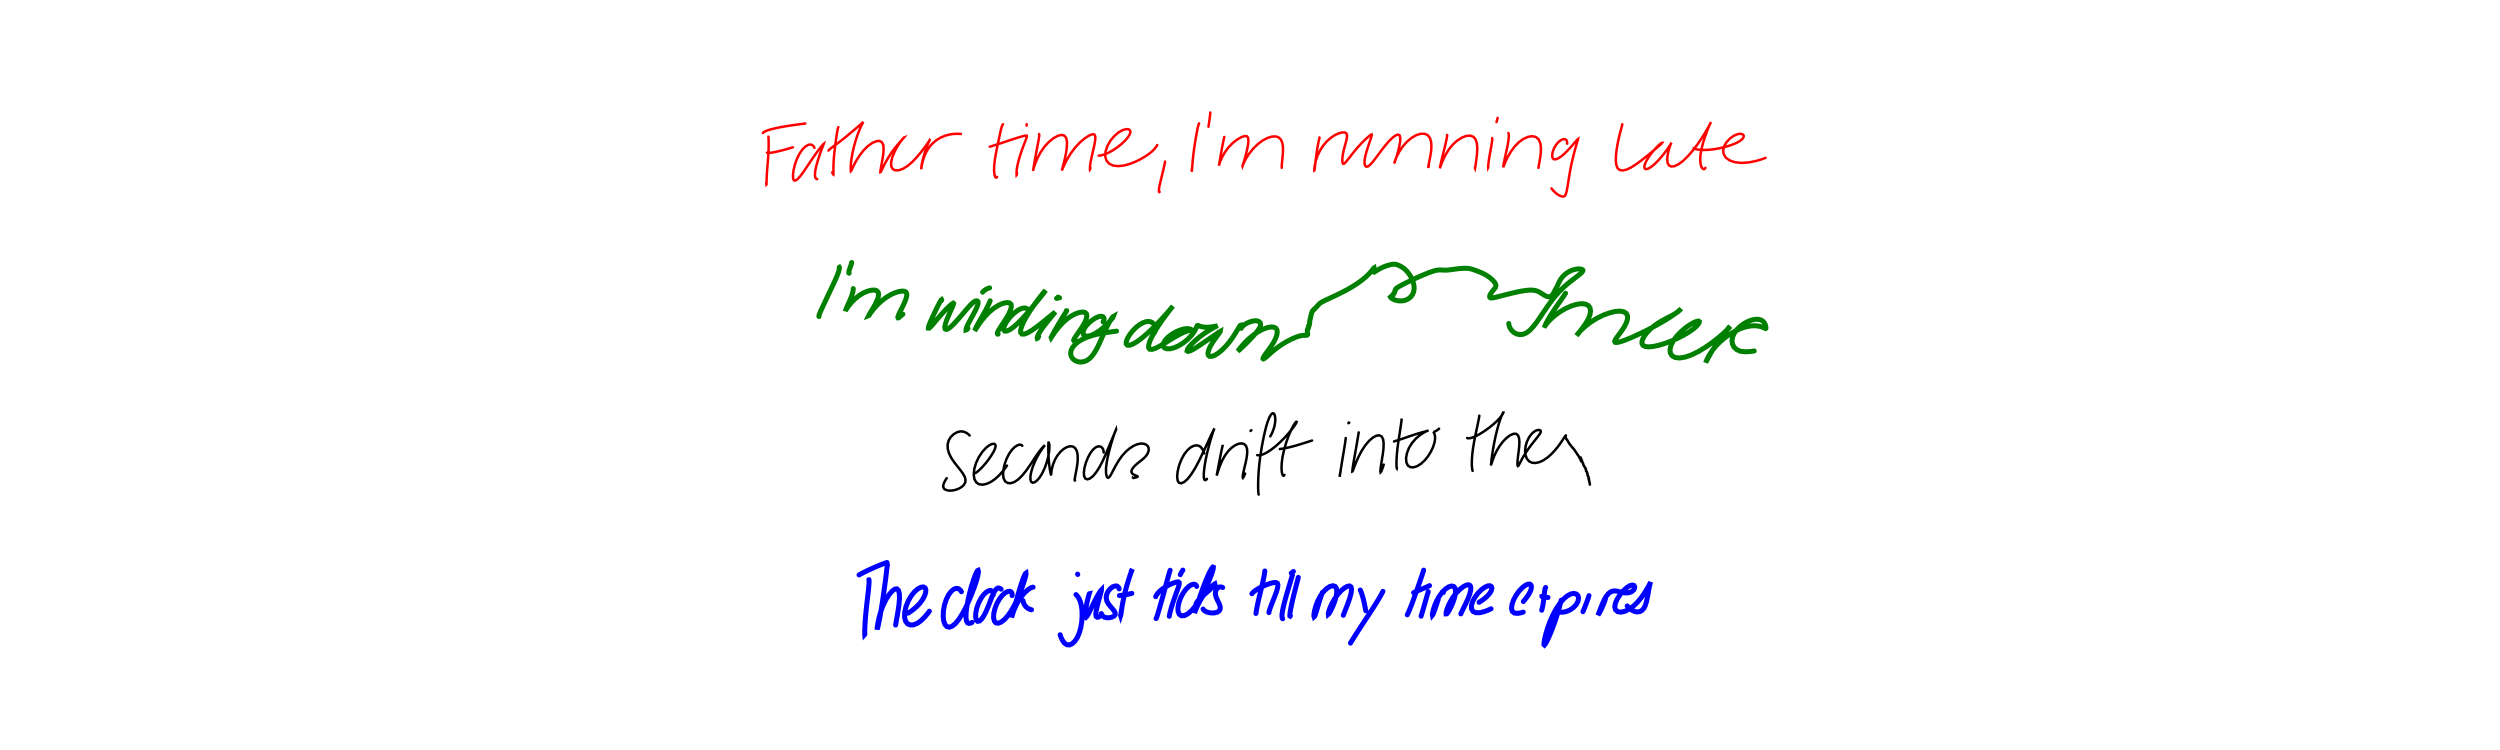 <?xml version="1.0" encoding="utf-8" ?>
<svg baseProfile="full" height="100%" version="1.1" viewBox="0,0,1000,300" width="100%" xmlns="http://www.w3.org/2000/svg" xmlns:ev="http://www.w3.org/2001/xml-events" xmlns:xlink="http://www.w3.org/1999/xlink"><defs /><rect fill="white" height="300" width="1000" x="0" y="0" /><path d="M0,0 M307.344,54.662 L307.357,54.689 L307.384,54.925 L307.422,55.552 L307.454,56.705 L307.462,58.382 L307.409,60.487 L307.275,62.868 L307.073,65.354 L306.869,67.792 L306.715,70.003 L306.642,71.843 L306.62,73.138 L306.602,73.797 L306.558,73.846 L306.51,73.575 L306.47,73.246 M305.145,53.204 L305.325,52.991 L305.853,52.643 L306.872,52.191 L308.416,51.716 L310.384,51.244 L312.606,50.801 L314.915,50.401 L317.141,50.061 L319.1,49.789 L320.646,49.587 L321.638,49.462 L322.115,49.403 M306.774,61.074 L307.066,61.131 L307.777,61.131 L309.005,60.998 L310.704,60.667 L312.674,60.186 L314.663,59.642 L316.215,59.196 L317.146,58.92 M325.769,59.139 L325.683,58.935 L325.498,58.605 L325.175,58.217 L324.697,57.907 L324.021,57.79 L323.147,58.007 L322.089,58.665 L320.932,59.837 L319.774,61.52 L318.744,63.601 L317.941,65.88 L317.423,68.092 L317.191,69.979 L317.246,71.355 L317.554,72.125 L318.124,72.25 L318.978,71.705 L320.113,70.467 L321.493,68.599 L323.05,66.291 L324.686,63.845 L326.254,61.588 L327.621,59.755 L328.661,58.437 L329.289,57.677 L329.488,57.525 L329.312,58.064 L328.798,59.373 L328.061,61.382 L327.241,63.828 L326.509,66.368 L326.053,68.607 L325.968,70.258 L326.22,71.217 L326.594,71.608 L326.9,71.654 M335.346,50.892 L335.294,50.962 L335.18,51.301 L334.995,52.095 L334.75,53.445 L334.474,55.303 L334.171,57.53 L333.866,59.949 L333.61,62.388 L333.44,64.691 L333.368,66.695 L333.382,68.293 L333.398,69.346 L333.344,69.795 L333.203,69.684 L333.033,69.308 L332.894,68.924 M331.403,60.221 L331.594,59.983 L332.068,59.541 L332.911,58.873 L334.117,57.999 L335.609,56.904 L337.274,55.613 L339.011,54.195 L340.722,52.76 L342.294,51.426 L343.622,50.295 L344.605,49.437 L345.177,48.907 L345.337,48.775 L345.141,49.12 L344.646,50.024 L343.949,51.53 L343.143,53.581 L342.32,56.033 L341.566,58.685 L340.969,61.318 L340.561,63.717 L340.343,65.698 L340.267,67.154 L340.276,68.065 L340.337,68.448 L340.493,68.304 L340.833,67.576 L341.47,66.22 L342.469,64.337 L343.83,62.189 L345.464,60.105 L347.233,58.372 L348.982,57.142 L350.571,56.468 L351.877,56.386 L352.815,56.937 L353.338,58.126 L353.454,59.865 L353.267,61.946 L352.926,64.071 L352.579,65.958 L352.318,67.424 L352.174,68.402 L352.14,68.884 L352.245,68.863 L352.543,68.291 L353.105,67.13 L353.959,65.444 L355.089,63.418 L356.43,61.297 L357.869,59.319 L359.245,57.65 L360.408,56.358 L361.222,55.467 L361.592,55.012 L361.506,55.044 L360.982,55.638 L360.082,56.837 L358.966,58.572 L357.845,60.657 L356.937,62.835 L356.45,64.842 L356.491,66.471 L357.069,67.595 L358.13,68.147 L359.573,68.103 L361.276,67.472 L363.127,66.299 L365.007,64.681 L366.806,62.779 L368.437,60.815 L369.808,59.025 L370.855,57.58 L371.551,56.563 L371.883,56.022 L371.872,56.008 L371.58,56.593 L371.059,57.815 L370.402,59.571 L369.737,61.611 L369.17,63.625 L368.777,65.335 L368.575,66.582 L368.5,67.348 L368.484,67.675 L368.501,67.602 L368.559,67.105 L368.714,66.135 L369.038,64.696 L369.584,62.921 L370.392,61.009 L371.487,59.164 L372.858,57.517 L374.472,56.13 L376.264,55.031 L378.142,54.248 L379.991,53.773 L381.673,53.557 L383.044,53.515 L384,53.554 L384.536,53.603 L384.732,53.629 L384.722,53.627 L384.637,53.61 L384.555,53.594 L384.503,53.584 L384.486,53.584 M401.227,49.707 L401.099,49.823 L400.886,50.193 L400.609,50.948 L400.294,52.163 L399.926,53.84 L399.482,55.94 L398.965,58.374 L398.431,61.007 L397.973,63.653 L397.687,66.105 L397.625,68.202 L397.775,69.774 L398.068,70.725 L398.404,71.054 L398.671,70.989 L398.829,70.779 M395.917,58.693 L396.238,58.589 L396.969,58.363 L398.185,57.986 L399.822,57.465 L401.755,56.827 L403.817,56.132 L405.841,55.461 L407.672,54.888 L409.151,54.46 L410.169,54.227 L410.684,54.28 L410.723,54.756 L410.366,55.805 L409.717,57.477 L408.902,59.647 L408.065,62.071 L407.362,64.465 L406.887,66.581 L406.655,68.291 L406.601,69.458 L406.641,69.999 L406.697,69.926 L406.743,69.544 L406.769,69.132 M410.67,50.238 L410.653,50.07 L410.649,49.875 L410.657,49.715 L410.676,49.651 M415.624,53.615 L415.668,53.675 L415.7,53.903 L415.679,54.429 L415.554,55.358 L415.319,56.726 L414.98,58.496 L414.58,60.557 L414.173,62.719 L413.809,64.743 L413.528,66.404 L413.334,67.579 L413.214,68.24 L413.182,68.406 L413.266,68.052 L413.528,67.089 L414.066,65.483 L414.94,63.367 L416.174,61.01 L417.752,58.724 L419.552,56.761 L421.413,55.266 L423.165,54.309 L424.648,53.951 L425.758,54.236 L426.477,55.181 L426.794,56.738 L426.751,58.773 L426.438,61.069 L425.975,63.342 L425.492,65.317 L425.099,66.822 L424.839,67.793 L424.724,68.222 L424.79,68.093 L425.104,67.326 L425.76,65.856 L426.823,63.783 L428.293,61.373 L430.094,58.968 L432.07,56.876 L434.01,55.261 L435.71,54.184 L437.004,53.688 L437.805,53.835 L438.137,54.683 L438.064,56.215 L437.688,58.27 L437.16,60.589 L436.634,62.865 L436.231,64.84 L436.014,66.381 L435.96,67.377 L435.992,67.803 L436.062,67.719 L436.126,67.388 L436.169,67.048 M439.485,62.259 L439.936,62.221 L440.794,62.052 L442.066,61.66 L443.603,60.986 L445.294,60.039 L446.998,58.881 L448.597,57.601 L449.992,56.287 L451.098,55.019 L451.84,53.872 L452.163,52.905 L452.035,52.169 L451.448,51.723 L450.439,51.648 L449.071,52.029 L447.46,52.935 L445.768,54.363 L444.202,56.225 L442.964,58.358 L442.229,60.549 L442.102,62.585 L442.616,64.284 L443.729,65.521 L445.352,66.242 L447.357,66.449 L449.6,66.193 L451.928,65.565 L454.196,64.677 L456.275,63.649 L458.079,62.582 L459.58,61.553 L460.775,60.585 L461.68,59.703 L462.319,58.923 L462.701,58.346 L462.876,58.008 M466.041,64.614 L465.967,65.006 L465.798,65.838 L465.513,67.148 L465.128,68.798 L464.684,70.61 L464.238,72.392 L463.861,74.015 L463.617,75.345 L463.536,76.273 L463.606,76.729 L463.74,76.827 L463.854,76.738 M479.606,49.351 L479.516,49.562 L479.341,50.128 L479.082,51.166 L478.767,52.672 L478.422,54.557 L478.067,56.693 L477.727,58.961 L477.415,61.239 L477.169,63.388 L476.993,65.257 L476.881,66.752 L476.809,67.767 L476.764,68.266 L476.724,68.27 L476.702,68.02 L476.691,67.727 M484.112,45.0 L484.096,45.275 L484.04,45.879 L483.936,46.824 L483.79,47.951 L483.637,49.034 L483.507,49.896 L483.426,50.435 L483.389,50.684 M489.726,54.794 L489.558,55.502 L489.273,56.8 L488.911,58.613 L488.54,60.61 L488.212,62.518 L487.949,64.099 L487.761,65.247 L487.637,65.957 L487.577,66.279 L487.578,66.211 L487.713,65.681 L488.075,64.596 L488.777,62.979 L489.867,61.023 L491.336,59.015 L493.061,57.231 L494.852,55.831 L496.5,54.881 L497.833,54.419 L498.744,54.492 L499.244,55.145 L499.37,56.38 L499.186,58.095 L498.785,60.102 L498.277,62.13 L497.774,63.909 L497.383,65.247 L497.128,66.095 L496.997,66.487 L496.991,66.468 L497.154,65.998 L497.579,65 L498.38,63.469 L499.6,61.558 L501.202,59.536 L503.076,57.685 L505.061,56.199 L506.999,55.17 L508.775,54.625 L510.302,54.566 L511.524,54.997 L512.411,55.909 L512.954,57.255 L513.183,58.927 L513.185,60.76 L513.052,62.563 L512.883,64.183 L512.751,65.487 L512.685,66.394 L512.689,66.881 L512.735,67.049 L512.779,67.038 M527.732,55.032 L527.777,55.02 L527.806,55.06 L527.773,55.282 L527.633,55.848 L527.388,56.892 L527.087,58.406 L526.775,60.261 L526.495,62.258 L526.266,64.173 L526.084,65.799 L525.946,67.011 L525.85,67.774 L525.776,68.137 L525.73,68.17 L525.716,67.862 L525.766,67.115 L525.958,65.862 L526.374,64.155 L527.066,62.164 L528.06,60.107 L529.328,58.166 L530.808,56.454 L532.425,55.047 L534.059,53.994 L535.587,53.305 L536.896,52.971 L537.89,52.973 L538.52,53.317 L538.8,54.03 L538.747,55.116 L538.446,56.521 L538.002,58.159 L537.536,59.902 L537.162,61.602 L536.958,63.11 L536.921,64.308 L537.025,65.12 L537.24,65.523 L537.586,65.509 L538.12,65.05 L538.911,64.12 L539.982,62.754 L541.302,61.071 L542.816,59.242 L544.413,57.478 L545.939,55.955 L547.234,54.778 L548.159,54.022 L548.644,53.756 L548.734,54.026 L548.491,54.894 L547.997,56.357 L547.354,58.263 L546.678,60.375 L546.121,62.423 L545.818,64.163 L545.811,65.468 L546.07,66.31 L546.524,66.686 L547.128,66.602 L547.901,66.048 L548.875,65.015 L550.037,63.552 L551.36,61.783 L552.783,59.876 L554.249,58.007 L555.708,56.342 L557.083,55.015 L558.281,54.142 L559.219,53.821 L559.835,54.116 L560.109,55.038 L560.067,56.515 L559.761,58.372 L559.292,60.357 L558.768,62.194 L558.297,63.673 L557.94,64.7 L557.726,65.264 L557.66,65.378 L557.762,65.007 L558.079,64.083 L558.697,62.613 L559.671,60.737 L561.018,58.702 L562.685,56.782 L564.556,55.196 L566.477,54.077 L568.298,53.5 L569.88,53.506 L571.126,54.097 L571.984,55.219 L572.453,56.762 L572.575,58.575 L572.437,60.485 L572.154,62.334 L571.83,63.99 L571.55,65.345 L571.363,66.348 L571.276,66.944 L571.279,67.123 L571.36,66.933 L571.462,66.595 L571.544,66.286 M578.809,53.989 L578.847,54.011 L578.855,54.234 L578.785,54.827 L578.58,55.907 L578.235,57.45 L577.786,59.321 L577.29,61.333 L576.814,63.266 L576.43,64.918 L576.156,66.169 L575.994,66.968 L575.939,67.301 L575.998,67.175 L576.215,66.535 L576.657,65.339 L577.358,63.664 L578.352,61.688 L579.632,59.649 L581.169,57.775 L582.911,56.207 L584.748,55.042 L586.532,54.366 L588.114,54.248 L589.368,54.724 L590.24,55.769 L590.734,57.285 L590.901,59.121 L590.834,61.095 L590.639,63.011 L590.414,64.693 L590.222,66.035 L590.088,66.934 L590.013,67.349 L589.998,67.316 L590.018,67.06 L590.05,66.778 M596.862,55.245 L596.901,55.319 L596.907,55.679 L596.827,56.502 L596.617,57.852 L596.301,59.603 L595.951,61.543 L595.637,63.442 L595.408,65.057 L595.286,66.214 L595.254,66.822 L595.266,66.996 L595.295,66.937 M598.604,48.824 L598.714,48.434 L598.857,47.906 L598.986,47.418 L599.054,47.148 M603.34,53.206 L603.419,53.344 L603.501,53.767 L603.522,54.608 L603.414,55.903 L603.154,57.572 L602.772,59.483 L602.335,61.465 L601.917,63.322 L601.592,64.876 L601.388,66.009 L601.293,66.683 L601.292,66.899 L601.408,66.647 L601.707,65.851 L602.281,64.478 L603.175,62.637 L604.393,60.572 L605.883,58.566 L607.572,56.854 L609.376,55.556 L611.189,54.741 L612.88,54.47 L614.326,54.79 L615.417,55.711 L616.095,57.167 L616.368,59.014 L616.322,61.047 L616.08,63.03 L615.788,64.733 L615.559,66.012 L615.433,66.789 L615.389,67.143 M626.859,57.464 L626.873,57.095 L626.789,56.566 L626.534,56.02 L626.042,55.681 L625.323,55.653 L624.408,56.02 L623.388,56.804 L622.391,57.971 L621.582,59.386 L621.057,60.84 L620.862,62.128 L620.99,63.093 L621.428,63.647 L622.174,63.749 L623.22,63.385 L624.491,62.564 L625.891,61.365 L627.315,59.928 L628.636,58.472 L629.751,57.2 L630.577,56.247 L631.068,55.691 L631.234,55.587 L631.141,55.998 L630.823,57.018 L630.34,58.655 L629.747,60.801 L629.117,63.281 L628.525,65.893 L628.02,68.474 L627.601,70.919 L627.252,73.127 L626.949,75.012 L626.663,76.513 L626.361,77.598 L625.991,78.282 L625.492,78.601 L624.833,78.6 L624.028,78.332 L623.121,77.822 L622.222,77.137 L621.435,76.377 L620.883,75.747 L620.589,75.353 M648.891,49.698 L648.912,49.741 L648.88,49.968 L648.738,50.542 L648.444,51.6 L648.019,53.177 L647.53,55.197 L647.05,57.494 L646.649,59.882 L646.391,62.182 L646.329,64.246 L646.515,65.954 L647,67.221 L647.826,67.981 L649.017,68.2 L650.571,67.857 L652.436,66.982 L654.519,65.662 L656.696,64.05 L658.85,62.33 L660.847,60.697 L662.534,59.293 L663.796,58.218 L664.572,57.498 L664.849,57.135 L664.689,57.129 L664.141,57.514 L663.235,58.311 L662.073,59.51 L660.798,61.014 L659.574,62.666 L658.587,64.278 L657.951,65.687 L657.719,66.766 L657.908,67.443 L658.5,67.664 L659.457,67.382 L660.73,66.577 L662.224,65.284 L663.826,63.613 L665.376,61.766 L666.712,60.004 L667.721,58.543 L668.342,57.534 L668.582,57.061 L668.525,57.142 L668.238,57.78 L667.813,58.95 L667.369,60.512 L667.017,62.241 L666.878,63.897 L667.062,65.262 L667.618,66.194 L668.55,66.614 L669.832,66.463 L671.413,65.702 L673.212,64.351 L675.129,62.5 L677.049,60.296 L678.855,57.928 L680.47,55.586 L681.836,53.431 L682.911,51.615 L683.693,50.225 L684.182,49.292 L684.382,48.849 L684.325,48.932 L684.003,49.605 L683.427,50.927 L682.684,52.817 L681.877,55.084 L681.122,57.512 L680.534,59.904 L680.17,62.128 L680.072,64.102 L680.252,65.743 L680.655,66.925 L681.166,67.562 L681.655,67.652 L682,67.433 L682.179,67.145 M677.429,59.281 L677.501,59.346 L677.79,59.487 L678.454,59.691 L679.591,59.89 L681.205,59.998 L683.209,59.943 L685.471,59.703 L687.852,59.287 L690.225,58.724 L692.446,58.041 L694.382,57.271 L695.909,56.442 L696.943,55.61 L697.453,54.832 L697.46,54.165 L697.001,53.69 L696.135,53.501 L694.93,53.69 L693.499,54.32 L692.006,55.381 L690.667,56.781 L689.693,58.394 L689.256,60.072 L689.459,61.677 L690.345,63.084 L691.895,64.181 L694.035,64.9 L696.679,65.162 L699.608,64.959 L702.534,64.357 L704.831,63.675 L706.217,63.148 " fill="none" stroke="red" stroke-linecap="round" stroke-width="1" /><path d="M0,0 M335.703,106.935 L335.729,106.919 L335.761,106.968 L335.771,107.171 L335.708,107.618 L335.526,108.353 L335.191,109.379 L334.692,110.653 L334.049,112.124 L333.299,113.742 L332.486,115.461 L331.644,117.236 L330.804,119.021 L329.99,120.754 L329.23,122.363 L328.569,123.776 L328.06,124.92 L327.733,125.751 L327.591,126.269 L327.573,126.526 L327.605,126.611 M340.685,105.0 L340.635,105.251 L340.481,105.788 L340.202,106.599 L339.87,107.516 L339.607,108.332 L339.512,108.901 L339.554,109.193 L339.652,109.288 M341.304,115.446 L341.295,115.671 L341.248,116.099 L341.137,116.733 L340.938,117.511 L340.647,118.403 L340.271,119.373 L339.831,120.4 L339.369,121.44 L338.938,122.425 L338.586,123.262 L338.337,123.879 L338.186,124.268 L338.107,124.458 L338.109,124.441 L338.261,124.151 L338.672,123.473 L339.44,122.366 L340.596,120.954 L342.076,119.469 L343.755,118.141 L345.486,117.117 L347.137,116.431 L348.604,116.068 L349.813,116.021 L350.71,116.291 L351.258,116.879 L351.44,117.769 L351.269,118.918 L350.795,120.25 L350.108,121.669 L349.332,123.054 L348.606,124.275 L348.035,125.234 L347.667,125.885 L347.51,126.21 L347.557,126.19 L347.847,125.766 L348.469,124.876 L349.492,123.559 L350.909,121.979 L352.634,120.369 L354.512,118.944 L356.387,117.832 L358.129,117.058 L359.642,116.603 L360.867,116.427 L361.782,116.503 L362.384,116.82 L362.687,117.397 L362.703,118.247 L362.451,119.344 L361.985,120.615 L361.386,121.951 L360.75,123.241 L360.166,124.402 L359.698,125.374 L359.37,126.131 L359.19,126.669 L359.145,126.999 L359.215,127.143 L359.374,127.134 L359.596,127.007 L359.844,126.81 L360.119,126.566 L360.413,126.3 L360.725,126.032 L360.99,125.816 L361.166,125.681 M376.542,120.269 L376.571,120.217 L376.612,120.127 L376.655,120.017 L376.673,119.911 L376.646,119.858 L376.534,119.939 L376.296,120.264 L375.906,120.924 L375.354,121.97 L374.66,123.355 L373.871,124.986 L373.056,126.711 L372.313,128.346 L371.739,129.72 L371.408,130.712 L371.367,131.239 L371.633,131.267 L372.23,130.764 L373.184,129.71 L374.464,128.189 L375.971,126.413 L377.531,124.67 L378.944,123.213 L380.069,122.169 L380.852,121.534 L381.296,121.277 L381.434,121.412 L381.276,121.998 L380.835,123.072 L380.162,124.577 L379.378,126.34 L378.647,128.115 L378.127,129.671 L377.917,130.851 L378.052,131.568 L378.518,131.79 L379.303,131.496 L380.384,130.673 L381.708,129.38 L383.177,127.768 L384.664,126.044 L386.042,124.419 L387.232,123.039 L388.214,121.96 L389.006,121.185 L389.645,120.683 L390.163,120.415 L390.59,120.327 L390.931,120.394 L391.168,120.62 L391.26,121.048 L391.158,121.731 L390.824,122.705 L390.271,123.932 L389.546,125.346 L388.727,126.852 L387.915,128.344 L387.212,129.704 L386.688,130.844 L386.42,131.625 L386.419,131.977 L386.647,131.911 L386.943,131.639 L387.184,131.355 M393.045,116.866 L393.249,116.635 L393.587,116.319 L394.02,115.979 L394.478,115.702 L394.927,115.476 L395.345,115.308 L395.665,115.195 L395.857,115.145 M396.058,120.32 L395.951,120.58 L395.74,121.083 L395.397,121.854 L394.913,122.857 L394.268,124.086 L393.472,125.512 L392.575,127.079 L391.681,128.652 L390.911,130.061 L390.344,131.164 L390.011,131.89 L389.914,132.198 L390.046,132.062 L390.463,131.409 L391.244,130.197 L392.419,128.519 L393.96,126.607 L395.771,124.74 L397.702,123.168 L399.602,122.013 L401.332,121.3 L402.768,121.018 L403.815,121.156 L404.411,121.71 L404.533,122.682 L404.192,124.026 L403.462,125.636 L402.47,127.368 L401.376,129.074 L400.337,130.629 L399.524,131.923 L399.043,132.865 L398.931,133.412 L399.043,133.634 L399.218,133.662 M410.733,125.642 L410.908,125.413 L411.118,125.058 L411.283,124.63 L411.299,124.219 L411.155,123.839 L410.844,123.515 L410.371,123.277 L409.707,123.189 L408.845,123.328 L407.788,123.757 L406.57,124.515 L405.259,125.598 L403.97,126.938 L402.84,128.4 L401.999,129.817 L401.538,131.03 L401.495,131.92 L401.872,132.408 L402.648,132.438 L403.8,131.954 L405.28,130.93 L407.012,129.403 L408.897,127.484 L410.825,125.339 L412.683,123.158 L414.372,121.113 L415.797,119.352 L416.895,117.973 L417.653,116.999 L418.087,116.412 L418.207,116.2 L418,116.387 L417.42,117.049 L416.45,118.245 L415.154,119.925 L413.652,121.971 L412.106,124.217 L410.678,126.489 L409.499,128.632 L408.667,130.515 L408.253,132.018 L408.286,133.065 L408.776,133.616 L409.711,133.64 L411.06,133.131 L412.747,132.138 L414.647,130.786 L416.596,129.265 L418.412,127.795 L419.935,126.555 L421.07,125.637 L421.782,125.063 L422.076,124.842 L421.976,124.996 L421.483,125.579 L420.616,126.618 L419.462,128.027 L418.174,129.641 L416.943,131.269 L415.951,132.727 L415.293,133.887 L414.964,134.695 L414.872,135.173 L414.92,135.356 L415.031,135.313 L415.189,135.09 L415.342,134.818 L415.464,134.591 M422.614,119.346 L422.662,119.349 L422.727,119.351 L422.785,119.346 L422.829,119.314 L422.88,119.24 L422.95,119.141 L423.029,119.027 L423.114,118.925 L423.186,118.869 L423.253,118.859 L423.318,118.876 L423.396,118.923 L423.487,118.976 L423.617,119.041 L423.746,119.106 L423.846,119.157 M426.53,124.264 L426.575,124.264 L426.628,124.275 L426.651,124.326 L426.585,124.476 L426.379,124.811 L426.005,125.394 L425.46,126.255 L424.765,127.378 L423.967,128.697 L423.123,130.124 L422.3,131.55 L421.576,132.842 L421.009,133.886 L420.63,134.622 L420.447,135.021 L420.462,135.059 L420.708,134.696 L421.256,133.863 L422.157,132.565 L423.416,130.947 L424.978,129.228 L426.734,127.641 L428.549,126.365 L430.292,125.468 L431.846,124.954 L433.121,124.809 L434.056,125.013 L434.607,125.558 L434.75,126.447 L434.483,127.642 L433.858,129.063 L432.979,130.598 L431.98,132.116 L431.015,133.502 L430.202,134.678 L429.665,135.563 L429.473,136.113 L429.631,136.33 L429.943,136.33 L430.239,136.243 M441.24,128.756 L441.382,128.492 L441.54,128.087 L441.63,127.605 L441.558,127.156 L441.291,126.783 L440.804,126.546 L440.082,126.518 L439.112,126.779 L437.931,127.364 L436.64,128.241 L435.375,129.342 L434.296,130.562 L433.544,131.792 L433.219,132.913 L433.37,133.803 L433.991,134.354 L435.032,134.494 L436.417,134.18 L438.041,133.427 L439.779,132.296 L441.472,130.928 L442.956,129.528 L444.101,128.306 L444.855,127.392 L445.24,126.83 L445.331,126.591 L445.188,126.668 L444.835,127.093 L444.293,127.915 L443.602,129.112 L442.818,130.614 L442.002,132.315 L441.184,134.13 L440.365,135.978 L439.532,137.802 L438.678,139.523 L437.786,141.07 L436.838,142.389 L435.809,143.445 L434.687,144.213 L433.483,144.677 L432.252,144.826 L431.061,144.664 L429.992,144.213 L429.122,143.51 L428.523,142.601 L428.257,141.532 L428.38,140.353 L428.923,139.119 L429.89,137.893 L431.256,136.74 L432.961,135.714 L434.916,134.851 L437.012,134.16 L439.124,133.633 L441.174,133.238 L443.065,132.94 L444.721,132.709 L445.924,132.549 L446.615,132.458 M461.841,132.989 L461.929,132.8 L462.051,132.455 L462.164,131.98 L462.201,131.433 L462.127,130.846 L461.916,130.246 L461.562,129.663 L461.051,129.143 L460.37,128.759 L459.504,128.578 L458.448,128.668 L457.211,129.082 L455.844,129.85 L454.419,130.963 L453.047,132.354 L451.858,133.883 L450.981,135.37 L450.509,136.644 L450.495,137.571 L450.947,138.075 L451.857,138.102 L453.203,137.606 L454.928,136.579 L456.931,135.077 L459.079,133.223 L461.223,131.187 L463.246,129.132 L465.052,127.199 L466.57,125.509 L467.747,124.153 L468.57,123.18 L469.041,122.604 L469.172,122.432 L468.961,122.683 L468.385,123.405 L467.443,124.616 L466.197,126.27 L464.758,128.259 L463.272,130.436 L461.889,132.64 L460.734,134.725 L459.903,136.562 L459.464,138.048 L459.458,139.106 L459.902,139.684 L460.796,139.76 L462.115,139.346 L463.794,138.509 L465.728,137.379 L467.782,136.113 L469.825,134.876 L471.737,133.801 L473.426,132.977 L474.822,132.434 L475.885,132.15 L476.6,132.054 L477.008,132.075 L477.178,132.146 L477.203,132.239 L477.168,132.329 L477.119,132.384 L477.059,132.364 L476.959,132.241 L476.76,132.016 L476.386,131.747 L475.761,131.521 L474.829,131.438 L473.576,131.582 L472.051,132.01 L470.361,132.737 L468.664,133.734 L467.149,134.917 L466.002,136.172 L465.355,137.367 L465.274,138.385 L465.754,139.129 L466.734,139.519 L468.129,139.502 L469.823,139.052 L471.669,138.196 L473.5,137.018 L475.152,135.651 L476.499,134.248 L477.485,132.953 L478.131,131.871 L478.513,131.055 L478.737,130.519 L478.907,130.242 L479.113,130.177 L479.424,130.273 L479.888,130.458 L480.534,130.662 L481.364,130.82 L482.347,130.892 L483.423,130.867 L484.499,130.767 L485.466,130.625 L486.245,130.475 L486.791,130.347 L487.091,130.258 L487.151,130.235 L486.947,130.322 L486.438,130.565 L485.594,131.005 L484.422,131.669 L482.977,132.554 L481.355,133.649 L479.668,134.915 L478.05,136.281 L476.648,137.625 L475.593,138.824 L474.977,139.764 L474.844,140.367 L475.192,140.583 L476.006,140.383 L477.253,139.761 L478.856,138.782 L480.688,137.568 L482.585,136.277 L484.363,135.059 L485.867,134.032 L487.009,133.254 L487.751,132.759 L488.094,132.572 L488.068,132.726 L487.689,133.264 L486.985,134.203 L486.056,135.481 L485.047,136.971 L484.135,138.512 L483.484,139.943 L483.191,141.141 L483.293,142.021 L483.79,142.513 L484.653,142.569 L485.837,142.156 L487.264,141.281 L488.822,140.002 L490.382,138.427 L491.829,136.691 L493.087,134.948 L494.119,133.35 L494.922,132.028 L495.499,131.06 L495.864,130.459 L496.057,130.182 L496.125,130.16 L496.137,130.327 L496.159,130.608 L496.212,130.913 L496.295,131.161 L496.387,131.295 L496.465,131.295 L496.551,131.173 L496.698,130.936 L496.958,130.597 L497.387,130.178 L498.02,129.713 L498.831,129.245 L499.767,128.828 L500.748,128.51 L501.685,128.331 L502.513,128.312 L503.205,128.454 L503.736,128.733 L504.09,129.129 L504.248,129.63 L504.187,130.246 L503.893,130.985 L503.373,131.853 L502.648,132.834 L501.757,133.907 L500.736,135.042 L499.628,136.21 L498.482,137.363 L497.381,138.423 L496.43,139.313 L495.712,139.975 L495.282,140.367 L495.159,140.446 L495.344,140.167 L495.868,139.473 L496.757,138.379 L497.999,136.996 L499.545,135.491 L501.309,134.033 L503.176,132.761 L505.033,131.762 L506.764,131.093 L508.263,130.787 L509.456,130.847 L510.301,131.247 L510.783,131.962 L510.902,132.958 L510.676,134.184 L510.147,135.569 L509.386,137.023 L508.483,138.451 L507.545,139.782 L506.68,140.958 L505.978,141.934 L505.499,142.684 L505.252,143.202 L505.216,143.497 L505.356,143.584 L505.659,143.463 L506.134,143.124 L506.797,142.561 L507.65,141.792 L508.694,140.866 L509.913,139.846 L511.293,138.791 L512.805,137.76 L514.387,136.797 L515.958,135.951 L517.427,135.254 L518.725,134.736 L519.814,134.398 L520.689,134.219 L521.368,134.158 L521.895,134.157 L522.285,134.157 L522.574,134.135 L522.778,134.084 L522.91,134.011 L522.985,133.934 L523.031,133.852 L523.052,133.761 L523.064,133.665 L523.069,133.57 L523.066,133.471 L523.055,133.374 L523.04,133.278 L523.021,133.177 L523,133.075 L522.98,132.971 L522.959,132.856 L522.935,132.741 L522.917,132.648 L522.907,132.583 L522.911,132.556 L522.924,132.546 L522.938,132.525 L522.94,132.477 L522.935,132.416 L522.928,132.347 L522.922,132.286 L522.92,132.227 L522.924,132.164 L522.93,132.093 L522.94,132.023 L522.953,131.958 L522.962,131.908 L522.972,131.86 L522.982,131.815 L522.995,131.76 L523.011,131.707 L523.029,131.656 L523.044,131.614 L523.065,131.569 L523.088,131.522 L523.115,131.467 L523.14,131.421 L523.159,131.39 L523.175,131.376 L523.191,131.377 L523.209,131.379 L523.227,131.372 L523.241,131.36 L523.249,131.347 L523.253,131.333 L523.257,131.326 L523.262,131.321 L523.266,131.311 L523.27,131.294 L523.275,131.273 L523.282,131.246 L523.29,131.221 L523.299,131.203 L523.307,131.188 L523.314,131.174 L523.319,131.159 L523.325,131.145 L523.33,131.14 L523.334,131.141 L523.337,131.138 L523.338,131.131 L523.338,131.117 L523.343,131.108 L523.354,131.103 L523.368,131.092 L523.385,131.071 L523.398,131.039 L523.409,131.003 L523.417,130.973 L523.424,130.947 L523.429,130.924 L523.434,130.901 L523.438,130.873 L523.442,130.844 L523.449,130.812 L523.456,130.782 L523.463,130.756 L523.467,130.735 L523.47,130.721 L523.471,130.722 L523.469,130.729 L523.467,130.735 L523.466,130.73 L523.466,130.711 L523.469,130.68 L523.475,130.651 L523.481,130.622 L523.486,130.601 L523.49,130.589 L523.49,130.586 L523.489,130.584 L523.485,130.579 L523.482,130.563 L523.478,130.54 L523.477,130.515 L523.483,130.483 L523.497,130.444 L523.516,130.407 L523.535,130.372 L523.549,130.348 L523.558,130.333 L523.57,130.313 L523.585,130.282 L523.602,130.249 L523.62,130.215 L523.632,130.189 L523.635,130.181 L523.633,130.183 L523.634,130.184 L523.638,130.177 L523.651,130.154 L523.667,130.12 L523.679,130.088 L523.687,130.058 L523.691,130.034 L523.698,130.004 L523.711,129.964 L523.73,129.921 L523.75,129.878 L523.769,129.839 L523.777,129.815 L523.779,129.793 L523.779,129.766 L523.78,129.742 L523.782,129.718 L523.787,129.695 L523.789,129.679 L523.79,129.661 L523.789,129.642 L523.789,129.622 L523.791,129.604 L523.798,129.584 L523.81,129.562 L523.823,129.533 L523.833,129.504 L523.841,129.474 L523.845,129.452 L523.848,129.438 L523.848,129.429 L523.847,129.414 L523.847,129.391 L523.849,129.362 L523.851,129.335 L523.854,129.31 L523.857,129.29 L523.861,129.267 L523.866,129.238 L523.87,129.208 L523.873,129.183 L523.874,129.163 L523.872,129.157 L523.868,129.157 L523.864,129.155 L523.861,129.144 L523.86,129.12 L523.862,129.087 L523.864,129.063 L523.866,129.046 L523.866,129.036 L523.865,129.022 L523.865,128.996 L523.867,128.962 L523.87,128.933 L523.872,128.914 L523.871,128.909 L523.868,128.913 L523.864,128.921 L523.86,128.925 L523.856,128.922 L523.854,128.908 L523.853,128.882 L523.855,128.85 L523.858,128.826 L523.861,128.808 L523.862,128.798 L523.862,128.784 L523.863,128.757 L523.868,128.719 L523.874,128.687 L523.879,128.659 L523.883,128.637 L523.885,128.619 L523.887,128.596 L523.89,128.566 L523.894,128.538 L523.897,128.508 L523.901,128.476 L523.905,128.446 L523.911,128.414 L523.917,128.38 L523.924,128.347 L523.93,128.315 L523.938,128.281 L523.943,128.254 L523.946,128.229 L523.947,128.204 L523.947,128.18 L523.949,128.151 L523.954,128.115 L523.961,128.08 L523.97,128.043 L523.979,128.008 L523.989,127.974 L523.998,127.938 L524.007,127.9 L524.015,127.87 L524.019,127.854 L524.018,127.849 L524.015,127.847 L524.012,127.837 L524.012,127.814 L524.015,127.781 L524.021,127.747 L524.028,127.713 L524.036,127.681 L524.044,127.647 L524.054,127.611 L524.069,127.568 L524.09,127.525 L524.114,127.478 L524.136,127.435 L524.148,127.399 L524.153,127.372 L524.155,127.353 L524.153,127.346 L524.151,127.339 L524.15,127.328 L524.146,127.313 L524.144,127.291 L524.143,127.272 L524.143,127.253 L524.146,127.227 L524.148,127.196 L524.154,127.168 L524.163,127.141 L524.175,127.119 L524.189,127.097 L524.2,127.071 L524.205,127.043 L524.208,127.017 L524.211,126.991 L524.215,126.97 L524.22,126.96 L524.222,126.953 L524.221,126.942 L524.222,126.919 L524.225,126.882 L524.232,126.848 L524.239,126.821 L524.244,126.802 L524.247,126.784 L524.251,126.755 L524.257,126.715 L524.264,126.682 L524.272,126.654 L524.278,126.633 L524.283,126.614 L524.29,126.585 L524.299,126.546 L524.31,126.511 L524.321,126.474 L524.332,126.441 L524.341,126.414 L524.351,126.387 L524.358,126.364 L524.363,126.343 L524.366,126.323 L524.368,126.302 L524.369,126.287 L524.37,126.269 L524.374,126.244 L524.381,126.207 L524.392,126.169 L524.406,126.127 L524.421,126.09 L524.434,126.057 L524.443,126.029 L524.452,125.998 L524.459,125.971 L524.468,125.938 L524.478,125.905 L524.488,125.877 L524.496,125.855 L524.501,125.837 L524.505,125.816 L524.508,125.79 L524.513,125.762 L524.519,125.734 L524.526,125.7 L524.536,125.667 L524.547,125.632 L524.557,125.607 L524.564,125.59 L524.567,125.581 L524.568,125.567 L524.572,125.541 L524.58,125.504 L524.591,125.468 L524.604,125.431 L524.616,125.403 L524.625,125.385 L524.632,125.369 L524.635,125.357 L524.638,125.344 L524.64,125.327 L524.642,125.308 L524.644,125.291 L524.647,125.276 L524.651,125.257 L524.656,125.233 L524.662,125.207 L524.67,125.176 L524.679,125.145 L524.688,125.121 L524.696,125.11 L524.7,125.111 L524.702,125.115 L524.702,125.111 L524.702,125.094 L524.703,125.077 L524.703,125.07 L524.703,125.069 L524.704,125.066 L524.707,125.053 L524.712,125.028 L524.718,125 L524.727,124.97 L524.738,124.941 L524.749,124.917 L524.76,124.893 L524.769,124.875 L524.776,124.857 L524.781,124.835 L524.788,124.812 L524.796,124.785 L524.808,124.752 L524.822,124.723 L524.838,124.691 L524.855,124.66 L524.871,124.633 L524.886,124.613 L524.897,124.604 L524.904,124.602 L524.909,124.595 L524.912,124.58 L524.916,124.565 L524.918,124.56 L524.921,124.56 L524.926,124.556 L524.933,124.546 L524.944,124.526 L524.955,124.51 L524.965,124.495 L524.975,124.473 L524.989,124.439 L525.007,124.403 L525.026,124.37 L525.044,124.347 L525.059,124.329 L525.072,124.313 L525.084,124.292 L525.096,124.274 L525.107,124.268 L525.113,124.278 L525.116,124.299 L525.117,124.324 L525.118,124.336 L525.124,124.333 L525.132,124.322 L525.143,124.305 L525.155,124.293 L525.168,124.282 L525.183,124.266 L525.199,124.243 L525.215,124.22 L525.23,124.192 L525.247,124.161 L525.264,124.137 L525.281,124.115 L525.296,124.098 L525.31,124.086 L525.324,124.068 L525.341,124.041 L525.357,124.021 L525.371,124.002 L525.383,123.983 L525.393,123.967 L525.403,123.95 L525.413,123.937 L525.419,123.939 L525.424,123.943 L525.431,123.939 L525.443,123.922 L525.458,123.894 L525.475,123.871 L525.488,123.863 L525.492,123.874 L525.497,123.893 L525.506,123.909 L525.525,123.909 L525.552,123.892 L525.584,123.859 L525.613,123.822 L525.641,123.787 L525.667,123.758 L525.69,123.734 L525.71,123.714 L525.728,123.689 L525.745,123.661 L525.76,123.636 L525.778,123.61 L525.809,123.574 L525.865,123.517 L525.948,123.436 L526.044,123.352 L526.125,123.287 L526.172,123.252 L526.194,123.233 L526.205,123.213 L526.219,123.179 L526.24,123.144 L526.265,123.109 L526.288,123.08 L526.307,123.055 L526.331,123.025 L526.366,122.982 L526.41,122.935 L526.46,122.89 L526.504,122.856 L526.525,122.841 L526.538,122.827 L526.559,122.797 L526.598,122.751 L526.653,122.699 L526.713,122.652 L526.753,122.621 L526.78,122.596 L526.799,122.567 L526.815,122.539 L526.84,122.503 L526.879,122.459 L526.926,122.413 L526.978,122.368 L527.026,122.327 L527.057,122.3 L527.08,122.271 L527.101,122.243 L527.119,122.222 L527.135,122.205 L527.151,122.188 L527.168,122.166 L527.19,122.133 L527.215,122.105 L527.236,122.083 L527.252,122.069 L527.265,122.055 L527.28,122.034 L527.299,122.002 L527.32,121.974 L527.34,121.945 L527.361,121.917 L527.393,121.878 L527.449,121.816 L527.543,121.712 L527.702,121.55 L527.975,121.319 L528.436,121.004 L529.172,120.588 L530.234,120.064 L531.612,119.421 L533.258,118.659 L535.102,117.786 L537.073,116.806 L539.104,115.724 L541.122,114.552 L543.036,113.315 L544.763,112.06 L546.238,110.845 L547.42,109.72 L548.305,108.753 L548.918,108.001 L549.301,107.496 L549.511,107.232 L549.604,107.173 L549.614,107.243 L549.578,107.426 L549.532,107.712 L549.499,108.064 L549.499,108.414 L549.528,108.693 L549.571,108.838 L549.634,108.862 L549.758,108.803 L549.985,108.66 L550.367,108.423 L550.917,108.084 L551.633,107.66 L552.499,107.196 L553.483,106.744 L554.525,106.344 L555.548,106.027 L556.461,105.807 L557.219,105.694 L557.828,105.679 L558.336,105.744 L558.8,105.871 L559.265,106.048 L559.747,106.264 L560.254,106.524 L560.793,106.841 L561.365,107.237 L561.961,107.722 L562.567,108.305 L563.163,108.981 L563.732,109.735 L564.26,110.56 L564.728,111.447 L565.118,112.377 L565.411,113.334 L565.593,114.296 L565.654,115.24 L565.579,116.158 L565.353,117.037 L564.972,117.853 L564.443,118.584 L563.786,119.208 L563.026,119.706 L562.187,120.07 L561.286,120.292 L560.347,120.371 L559.41,120.319 L558.528,120.158 L557.751,119.916 L557.126,119.63 L556.672,119.346 L556.385,119.111 L556.244,118.962 L556.212,118.9 L556.237,118.887 L556.283,118.882 L556.324,118.857 L556.355,118.808 L556.379,118.752 L556.4,118.695 L556.424,118.637 L556.452,118.575 L556.491,118.508 L556.547,118.44 L556.618,118.382 L556.69,118.342 L556.755,118.325 L556.803,118.33 L556.842,118.35 L556.883,118.38 L556.932,118.41 L556.983,118.428 L557.023,118.43 L557.048,118.412 L557.062,118.382 L557.073,118.349 L557.086,118.316 L557.104,118.279 L557.121,118.243 L557.14,118.203 L557.159,118.162 L557.177,118.12 L557.197,118.074 L557.219,118.027 L557.239,117.985 L557.257,117.947 L557.271,117.913 L557.282,117.881 L557.293,117.846 L557.306,117.81 L557.32,117.774 L557.334,117.739 L557.349,117.704 L557.36,117.673 L557.364,117.647 L557.368,117.632 L557.377,117.629 L557.396,117.627 L557.426,117.616 L557.459,117.593 L557.481,117.559 L557.499,117.522 L557.513,117.487 L557.529,117.449 L557.548,117.411 L557.568,117.372 L557.581,117.336 L557.589,117.304 L557.601,117.273 L557.624,117.238 L557.663,117.195 L557.713,117.151 L557.761,117.108 L557.79,117.068 L557.807,117.033 L557.812,117.006 L557.811,116.982 L557.808,116.966 L557.808,116.949 L557.806,116.933 L557.809,116.913 L557.81,116.897 L557.811,116.878 L557.814,116.856 L557.821,116.828 L557.832,116.799 L557.846,116.767 L557.86,116.738 L557.875,116.707 L557.889,116.676 L557.904,116.642 L557.917,116.612 L557.932,116.58 L557.946,116.549 L557.961,116.518 L557.975,116.487 L557.993,116.454 L558.01,116.422 L558.028,116.39 L558.043,116.36 L558.056,116.33 L558.068,116.301 L558.081,116.271 L558.089,116.247 L558.092,116.227 L558.086,116.217 L558.074,116.213 L558.059,116.211 L558.042,116.21 L558.027,116.207 L558.018,116.198 L558.015,116.184 L558.019,116.167 L558.026,116.146 L558.033,116.126 L558.039,116.106 L558.047,116.084 L558.058,116.059 L558.068,116.035 L558.076,116.011 L558.081,115.988 L558.084,115.966 L558.088,115.943 L558.103,115.914 L558.13,115.879 L558.173,115.836 L558.223,115.788 L558.272,115.74 L558.305,115.701 L558.331,115.664 L558.348,115.633 L558.362,115.606 L558.373,115.582 L558.384,115.559 L558.393,115.535 L558.404,115.51 L558.417,115.484 L558.432,115.458 L558.445,115.434 L558.457,115.411 L558.475,115.382 L558.516,115.338 L558.615,115.255 L558.823,115.107 L559.186,114.876 L559.749,114.544 L560.534,114.109 L561.534,113.582 L562.729,112.98 L564.077,112.326 L565.527,111.647 L567.027,110.965 L568.523,110.305 L569.967,109.694 L571.312,109.154 L572.519,108.711 L573.557,108.379 L574.415,108.16 L575.106,108.041 L575.67,107.99 L576.158,107.98 L576.628,107.996 L577.125,108.024 L577.682,108.054 L578.306,108.066 L578.994,108.032 L579.744,107.958 L580.553,107.851 L581.411,107.728 L582.297,107.609 L583.178,107.502 L584.023,107.417 L584.811,107.363 L585.522,107.331 L586.155,107.319 L586.72,107.323 L587.248,107.354 L587.773,107.428 L588.329,107.553 L588.935,107.724 L589.604,107.943 L590.333,108.202 L591.119,108.5 L591.945,108.832 L592.795,109.201 L593.646,109.61 L594.474,110.065 L595.263,110.57 L595.995,111.112 L596.654,111.672 L597.224,112.223 L597.685,112.74 L598.021,113.213 L598.235,113.644 L598.335,114.036 L598.339,114.4 L598.262,114.738 L598.115,115.052 L597.915,115.355 L597.676,115.653 L597.411,115.963 L597.134,116.3 L596.852,116.658 L596.577,117.032 L596.326,117.411 L596.114,117.778 L595.955,118.128 L595.868,118.459 L595.861,118.747 L595.956,118.982 L596.179,119.141 L596.561,119.196 L597.142,119.14 L597.972,118.979 L599.064,118.715 L600.409,118.372 L601.966,117.972 L603.671,117.54 L605.449,117.109 L607.222,116.716 L608.911,116.392 L610.452,116.165 L611.807,116.049 L612.965,116.051 L613.943,116.169 L614.777,116.396 L615.506,116.71 L616.169,117.086 L616.792,117.487 L617.391,117.877 L617.968,118.219 L618.522,118.49 L619.032,118.659 L619.491,118.723 L619.891,118.686 L620.24,118.562 L620.544,118.365 L620.817,118.112 L621.067,117.805 L621.297,117.454 L621.512,117.069 L621.724,116.666 L621.936,116.252 L622.159,115.841 L622.391,115.423 L622.625,114.992 L622.855,114.544 L623.076,114.082 L623.285,113.613 L623.495,113.149 L623.713,112.695 L623.947,112.25 L624.207,111.817 L624.497,111.388 L624.828,110.958 L625.208,110.526 L625.642,110.097 L626.123,109.672 L626.655,109.265 L627.235,108.881 L627.863,108.529 L628.522,108.224 L629.182,107.98 L629.799,107.796 L630.356,107.674 L630.849,107.603 L631.291,107.569 L631.693,107.571 L632.067,107.603 L632.403,107.662 L632.701,107.746 L632.948,107.857 L633.119,108.003 L633.171,108.214 L633.052,108.522 L632.705,108.958 L632.098,109.537 L631.224,110.262 L630.09,111.132 L628.734,112.166 L627.204,113.381 L625.563,114.809 L623.877,116.462 L622.202,118.329 L620.569,120.372 L618.998,122.54 L617.488,124.75 L616.037,126.917 L614.633,128.94 L613.266,130.706 L611.923,132.127 L610.59,133.143 L609.257,133.719 L607.928,133.844 L606.628,133.565 L605.446,132.912 L604.497,131.983 L603.877,130.908 L603.576,129.996 L603.499,129.402 M626.212,117.298 L626.104,117.484 L625.802,117.961 L625.235,118.808 L624.407,120.004 L623.388,121.456 L622.265,123.068 L621.131,124.749 L620.084,126.396 L619.209,127.87 L618.577,129.04 L618.196,129.837 L618.035,130.244 L618.073,130.261 L618.37,129.858 L619.045,129.008 L620.212,127.748 L621.875,126.256 L623.933,124.747 L626.207,123.416 L628.511,122.388 L630.684,121.731 L632.599,121.471 L634.16,121.628 L635.304,122.191 L635.995,123.117 L636.221,124.358 L635.991,125.849 L635.342,127.508 L634.375,129.228 L633.262,130.866 L632.203,132.268 L631.359,133.333 L630.821,133.992 L630.625,134.207 L630.789,133.957 L631.389,133.217 L632.511,132.007 L634.167,130.483 L636.287,128.856 L638.722,127.331 L641.275,126.069 L643.762,125.153 L646.032,124.603 L647.956,124.452 L649.449,124.696 L650.465,125.313 L650.986,126.274 L651.014,127.527 L650.589,128.994 L649.8,130.574 L648.788,132.15 L647.726,133.609 L646.795,134.864 L646.14,135.858 L645.882,136.559 L646.117,136.94 L646.92,136.977 L648.312,136.647 L650.256,135.966 L652.625,134.988 L655.259,133.796 L657.997,132.476 L660.705,131.099 L663.271,129.71 L665.614,128.361 L667.656,127.098 L669.345,125.972 L670.646,125.04 L671.549,124.341 L672.082,123.876 L672.324,123.628 L672.371,123.55 L672.304,123.603 L672.152,123.778 L671.885,124.064 L671.469,124.447 L670.886,124.904 L670.135,125.404 L669.23,125.934 L668.179,126.498 L666.98,127.111 L665.654,127.804 L664.243,128.601 L662.799,129.52 L661.388,130.563 L660.071,131.712 L658.9,132.923 L657.932,134.151 L657.222,135.338 L656.822,136.431 L656.789,137.375 L657.184,138.114 L658.049,138.586 L659.407,138.752 L661.235,138.595 L663.454,138.126 L665.942,137.379 L668.555,136.405 L671.136,135.266 L673.532,134.037 L675.611,132.798 L677.273,131.629 L678.47,130.594 L679.244,129.738 L679.651,129.079 L679.719,128.631 L679.425,128.424 L678.706,128.524 L677.526,128.997 L675.967,129.876 L674.184,131.13 L672.364,132.687 L670.698,134.443 L669.34,136.288 L668.409,138.11 L667.997,139.797 L668.145,141.238 L668.854,142.337 L670.105,143.013 L671.861,143.194 L674.063,142.841 L676.605,141.959 L679.341,140.62 L682.098,138.961 L684.707,137.143 L687.03,135.339 L688.953,133.712 L690.4,132.382 L691.359,131.42 L691.867,130.838 L691.992,130.612 L691.81,130.738 L691.344,131.249 L690.595,132.179 L689.591,133.494 L688.4,135.103 L687.135,136.87 L685.913,138.676 L684.819,140.413 L683.907,141.988 L683.201,143.28 L682.71,144.215 L682.427,144.776 L682.307,145.003 L682.319,144.93 L682.458,144.565 L682.757,143.863 L683.274,142.814 L684.053,141.475 L685.11,139.947 L686.443,138.333 L688.034,136.718 L689.857,135.158 L691.865,133.714 L693.989,132.465 L696.137,131.47 L698.215,130.778 L700.13,130.394 L701.807,130.288 L703.196,130.393 L704.3,130.637 L705.117,130.925 L705.689,131.178 L706.058,131.351 L706.264,131.409 L706.346,131.33 L706.372,131.13 L706.335,130.794 L706.233,130.309 L706.037,129.726 L705.701,129.097 L705.189,128.503 L704.478,128.035 L703.531,127.759 L702.345,127.711 L700.945,127.948 L699.396,128.48 L697.792,129.304 L696.246,130.391 L694.875,131.692 L693.791,133.141 L693.079,134.664 L692.798,136.18 L692.971,137.6 L693.601,138.844 L694.668,139.833 L696.142,140.502 L698.197,140.711 L700.192,140.614 L701.686,140.388 " fill="none" stroke="green" stroke-linecap="round" stroke-width="2" /><path d="M0,0 M387.864,174.184 L387.373,173.716 L386.537,173.125 L385.405,172.641 L384.136,172.549 L382.802,172.896 L381.495,173.661 L380.329,174.768 L379.47,176.172 L379.039,177.802 L379.097,179.576 L379.628,181.405 L380.545,183.212 L381.716,184.944 L382.985,186.571 L384.191,188.077 L385.201,189.468 L385.897,190.74 L386.208,191.9 L386.101,192.959 L385.581,193.917 L384.688,194.76 L383.517,195.455 L382.182,195.953 L380.819,196.22 L379.559,196.242 L378.507,196.026 L377.728,195.595 L377.318,194.914 L377.319,193.993 L377.715,192.896 L378.242,191.929 L378.681,191.282 M390.16,189.218 L390.263,189.182 L390.555,188.999 L391.122,188.561 L391.976,187.789 L393.055,186.687 L394.242,185.325 L395.417,183.816 L396.48,182.285 L397.351,180.852 L397.957,179.602 L398.243,178.6 L398.166,177.892 L397.709,177.523 L396.89,177.56 L395.753,178.08 L394.387,179.139 L392.932,180.734 L391.559,182.786 L390.438,185.126 L389.72,187.531 L389.483,189.759 L389.748,191.604 L390.476,192.933 L391.591,193.693 L392.999,193.884 L394.609,193.556 L396.309,192.785 L398.026,191.608 L399.658,190.129 L401.117,188.495 L402.185,187.123 L402.802,186.241 M408.911,178.305 L408.822,178.181 L408.608,178.012 L408.221,177.873 L407.633,177.893 L406.84,178.178 L405.869,178.83 L404.78,179.913 L403.681,181.454 L402.68,183.391 L401.883,185.571 L401.379,187.777 L401.228,189.783 L401.458,191.407 L402.079,192.562 L403.043,193.198 L404.289,193.29 L405.735,192.814 L407.297,191.766 L408.892,190.201 L410.463,188.259 L411.959,186.127 L413.352,184.011 L414.628,182.103 L415.755,180.533 L416.691,179.364 L417.392,178.599 L417.818,178.192 L417.948,178.096 L417.798,178.306 L417.378,178.846 L416.722,179.749 L415.884,181.031 L414.94,182.663 L413.988,184.569 L413.146,186.621 L412.52,188.644 L412.182,190.436 L412.167,191.831 L412.47,192.726 L413.052,193.086 L413.857,192.902 L414.838,192.175 L415.903,190.915 L416.956,189.194 L417.903,187.159 L418.666,185.012 L419.216,182.957 L419.569,181.16 L419.742,179.706 L419.78,178.61 L419.726,177.836 L419.624,177.325 L419.516,177.046 L419.429,177.027 L419.365,177.343 L419.326,178.066 L419.315,179.208 L419.334,180.677 L419.397,182.329 L419.503,184.015 L419.654,185.625 L419.838,187.07 L420.035,188.273 L420.217,189.177 L420.359,189.766 L420.44,190.075 L420.47,190.149 L420.472,189.968 L420.49,189.45 L420.585,188.528 L420.829,187.202 L421.285,185.588 L421.995,183.864 L422.963,182.204 L424.143,180.743 L425.456,179.587 L426.802,178.814 L428.078,178.487 L429.193,178.635 L430.081,179.262 L430.699,180.331 L431.033,181.767 L431.108,183.449 L430.981,185.237 L430.729,186.992 L430.435,188.605 L430.165,189.998 L429.967,191.085 L429.87,191.799 L429.88,192.128 L429.944,192.185 L430.017,192.115 M441.465,180.976 L441.46,180.688 L441.395,180.226 L441.222,179.665 L440.905,179.147 L440.435,178.747 L439.816,178.541 L439.058,178.596 L438.173,179.006 L437.193,179.857 L436.171,181.191 L435.195,182.967 L434.366,185.034 L433.789,187.147 L433.543,189.043 L433.661,190.509 L434.133,191.423 L434.915,191.735 L435.954,191.425 L437.176,190.473 L438.502,188.891 L439.848,186.763 L441.144,184.252 L442.342,181.58 L443.429,178.984 L444.388,176.662 L445.189,174.754 L445.81,173.32 L446.23,172.351 L446.434,171.827 L446.426,171.768 L446.214,172.251 L445.793,173.367 L445.205,175.118 L444.513,177.372 L443.798,179.912 L443.156,182.502 L442.682,184.95 L442.421,187.106 L442.389,188.854 L442.55,190.115 L442.842,190.866 L443.212,191.117 L443.649,190.894 L444.167,190.208 L444.798,189.083 L445.566,187.596 L446.49,185.877 L447.58,184.073 L448.842,182.323 L450.264,180.736 L451.802,179.393 L453.379,178.365 L454.907,177.702 L456.304,177.419 L457.494,177.486 L458.428,177.839 L459.073,178.397 L459.425,179.09 L459.502,179.865 L459.345,180.69 L458.98,181.522 L458.439,182.327 L457.755,183.084 L456.959,183.797 L456.094,184.482 L455.219,185.175 L454.385,185.884 L453.651,186.602 L453.079,187.308 L452.707,187.967 L452.561,188.545 L452.647,189.037 L452.926,189.435 L453.336,189.751 L453.811,189.998 L454.258,190.185 L454.621,190.328 L454.871,190.441 L455.009,190.529 L455.063,190.606 L455.059,190.676 L454.99,190.745 L454.847,190.819 L454.615,190.897 L454.308,190.977 L453.978,191.055 L453.68,191.123 L453.454,191.17 L453.32,191.19 L453.248,191.186 L453.209,191.17 L453.194,191.161 L453.192,191.173 L453.201,191.206 L453.219,191.255 L453.233,191.295 L453.233,191.298 L453.226,191.254 L453.215,191.188 L453.208,191.128 M481.69,181.315 L481.565,180.989 L481.339,180.45 L481.006,179.773 L480.579,179.123 L480.029,178.59 L479.325,178.246 L478.441,178.147 L477.383,178.372 L476.184,179.005 L474.912,180.128 L473.655,181.77 L472.516,183.868 L471.616,186.244 L471.046,188.619 L470.856,190.696 L471.058,192.243 L471.626,193.132 L472.508,193.32 L473.669,192.807 L475.031,191.591 L476.511,189.718 L478.028,187.303 L479.515,184.54 L480.914,181.651 L482.215,178.866 L483.373,176.364 L484.336,174.305 L485.069,172.771 L485.545,171.783 L485.754,171.325 L485.728,171.4 L485.478,172.061 L485.011,173.412 L484.375,175.45 L483.639,178.063 L482.89,181.02 L482.24,184.038 L481.774,186.831 L481.523,189.192 L481.518,190.9 L481.739,191.85 L482.123,192.067 L482.508,191.868 L482.786,191.559 M489.131,178.01 L489.132,177.98 L489.084,178.137 L488.948,178.682 L488.699,179.778 L488.357,181.425 L487.955,183.474 L487.544,185.632 L487.178,187.561 L486.899,189.017 L486.731,189.903 L486.68,190.239 L486.744,190.069 L486.948,189.364 L487.345,188.063 L487.985,186.26 L488.889,184.187 L490.032,182.144 L491.345,180.378 L492.746,179.008 L494.155,178.047 L495.496,177.495 L496.696,177.355 L497.689,177.637 L498.41,178.356 L498.815,179.507 L498.895,181.046 L498.692,182.878 L498.3,184.867 L497.837,186.835 L497.421,188.6 L497.14,190.024 L497.056,190.906 L497.177,191.134 L497.473,190.719 L497.794,190.039 L498.032,189.428 M500.212,172.382 L500.238,172.304 L500.332,172.211 L500.456,172.133 L500.571,172.1 M508.121,174.547 L508.346,174.155 L508.711,173.431 L509.159,172.412 L509.569,171.241 L509.884,170.016 L510.067,168.827 L510.12,167.736 L510.053,166.793 L509.885,166.045 L509.628,165.529 L509.281,165.297 L508.836,165.421 L508.299,165.99 L507.692,167.079 L507.053,168.718 L506.408,170.865 L505.776,173.434 L505.168,176.315 L504.602,179.394 L504.104,182.576 L503.712,185.765 L503.44,188.852 L503.29,191.689 L503.246,194.098 L503.276,195.915 L503.347,197.071 L503.418,197.64 L503.468,197.823 M502.897,182.06 L503.26,182.122 L503.986,182.078 L505.112,181.781 L506.564,181.102 L508.264,180.026 L510.104,178.61 L511.973,176.95 L513.775,175.142 L515.405,173.324 L516.778,171.661 L517.807,170.291 L518.436,169.31 L518.651,168.77 L518.5,168.704 L518.032,169.189 L517.308,170.312 L516.406,172.08 L515.42,174.396 L514.459,177.079 L513.637,179.908 L513.032,182.675 L512.69,185.213 L512.608,187.379 L512.746,189.003 L513.023,189.977 L513.349,190.295 L513.61,190.203 L513.769,189.972 M511.932,179.655 L511.953,179.635 L512.14,179.595 L512.63,179.516 L513.527,179.373 L514.819,179.128 L516.41,178.757 L518.162,178.284 L519.952,177.753 L521.646,177.225 L523.138,176.753 L524.212,176.411 L524.817,176.214 M538.282,175.23 L538.288,175.249 L538.278,175.388 L538.237,175.764 L538.142,176.483 L537.983,177.599 L537.743,179.11 L537.435,180.965 L537.08,183.048 L536.721,185.208 L536.398,187.239 L536.137,188.969 L535.951,190.169 L535.858,190.71 L535.854,190.581 L535.899,190.124 L535.955,189.651 M539.386,169.288 L539.388,169.223 L539.398,169.171 L539.409,169.156 L539.431,169.18 L539.472,169.196 L539.547,169.177 L539.628,169.13 L539.698,169.088 M543.484,172.965 L543.411,173.378 L543.277,174.199 L543.072,175.469 L542.802,177.102 L542.464,179.032 L542.083,181.159 L541.695,183.333 L541.356,185.332 L541.103,186.952 L540.959,188.054 L540.931,188.583 L541.032,188.54 L541.292,187.904 L541.764,186.637 L542.484,184.8 L543.473,182.582 L544.709,180.254 L546.129,178.102 L547.641,176.327 L549.152,175.036 L550.549,174.288 L551.737,174.122 L552.645,174.572 L553.222,175.644 L553.458,177.28 L553.398,179.339 L553.126,181.614 L552.766,183.862 L552.443,185.855 L552.228,187.425 L552.148,188.499 L552.223,188.936 L552.448,188.69 L552.823,187.793 L553.208,186.718 L553.495,185.855 M560.615,167.583 L560.636,167.523 L560.646,167.605 L560.618,168.003 L560.514,168.885 L560.325,170.277 L560.047,172.123 L559.705,174.305 L559.34,176.697 L559.006,179.156 L558.756,181.547 L558.618,183.72 L558.583,185.48 L558.619,186.664 L558.684,187.212 L558.737,187.3 L558.768,187.177 M557.643,176.622 L557.647,176.585 L557.782,176.513 L558.179,176.383 L558.958,176.151 L560.151,175.769 L561.708,175.241 L563.512,174.608 L565.429,173.952 L567.302,173.366 L568.964,172.893 L570.27,172.544 L571.106,172.315 L571.406,172.204 L571.181,172.255 L570.462,172.544 L569.317,173.147 L567.876,174.118 L566.311,175.471 L564.819,177.176 L563.599,179.156 L562.779,181.252 L562.427,183.258 L562.555,184.957 L563.127,186.181 L564.08,186.848 L565.34,186.95 L566.803,186.5 L568.358,185.542 L569.883,184.149 L571.261,182.44 L572.402,180.58 L573.249,178.748 L573.78,177.09 L574.017,175.696 L574.011,174.591 L573.845,173.765 L573.62,173.19 L573.419,172.832 L573.289,172.658 L573.243,172.622 L573.283,172.655 L573.415,172.692 L573.649,172.688 L574.003,172.582 L574.449,172.357 L574.941,172.028 L575.356,171.704 L575.62,171.471 M591.701,166.27 L591.716,166.279 L591.714,166.397 L591.669,166.743 L591.547,167.433 L591.333,168.533 L591.015,170.066 L590.601,171.998 L590.125,174.252 L589.642,176.721 L589.212,179.276 L588.901,181.777 L588.741,184.053 L588.728,185.924 L588.825,187.26 L588.948,188.025 L589.038,188.336 M586.876,175.196 L586.979,175.272 L587.302,175.332 L587.962,175.284 L589.009,175.001 L590.403,174.418 L592.043,173.532 L593.808,172.409 L595.581,171.136 L597.254,169.797 L598.722,168.469 L599.885,167.235 L600.699,166.19 L601.17,165.426 L601.344,165.014 L601.282,165.0 L601.028,165.441 L600.602,166.387 L600.051,167.87 L599.422,169.85 L598.773,172.22 L598.153,174.831 L597.604,177.516 L597.147,180.083 L596.804,182.324 L596.581,184.06 L596.465,185.202 L596.439,185.748 L596.502,185.745 L596.683,185.202 L597.042,184.099 L597.658,182.489 L598.568,180.544 L599.76,178.513 L601.161,176.657 L602.643,175.151 L604.077,174.087 L605.36,173.527 L606.401,173.509 L607.153,174.055 L607.604,175.154 L607.761,176.719 L607.679,178.604 L607.458,180.617 L607.207,182.534 L607.031,184.155 L606.972,185.36 L607.019,186.112 L607.141,186.423 L607.339,186.327 L607.648,185.821 L608.132,184.888 L608.823,183.581 L609.722,182.021 L610.785,180.353 L611.945,178.709 L613.126,177.169 L614.237,175.779 L615.177,174.589 L615.866,173.644 L616.251,172.948 L616.328,172.469 L616.138,172.157 L615.721,171.992 L615.109,172.003 L614.333,172.256 L613.43,172.823 L612.468,173.751 L611.547,175.044 L610.773,176.657 L610.242,178.478 L610.041,180.348 L610.213,182.084 L610.764,183.519 L611.661,184.542 L612.847,185.107 L614.245,185.204 L615.795,184.852 L617.407,184.092 L619.001,183 L620.498,181.682 L621.833,180.283 L622.964,178.922 L623.887,177.688 L624.624,176.621 L625.206,175.738 L625.656,175.049 L625.984,174.573 L626.194,174.301 L626.298,174.204 L626.334,174.206 L626.344,174.254 L626.346,174.306 L626.345,174.351 L626.336,174.384 L626.315,174.412 L626.291,174.427 L626.28,174.443 L626.281,174.462 L626.288,174.484 L626.294,174.505 L626.295,174.527 L626.291,174.548 L626.288,174.575 L626.287,174.604 L626.287,174.638 L626.284,174.67 L626.276,174.696 L626.266,174.718 L626.253,174.736 L626.244,174.753 L626.244,174.777 L626.247,174.8 L626.252,174.824 L626.258,174.846 L626.263,174.867 L626.269,174.887 L626.277,174.91 L626.283,174.933 L626.288,174.958 L626.294,174.983 L626.3,175.01 L626.306,175.037 L626.311,175.066 L626.314,175.096 L626.316,175.127 L626.32,175.156 L626.326,175.183 L626.337,175.207 L626.35,175.227 L626.365,175.247 L626.379,175.266 L626.392,175.287 L626.403,175.31 L626.414,175.334 L626.423,175.357 L626.433,175.385 L626.439,175.407 L626.442,175.425 L626.443,175.438 L626.442,175.448 L626.443,175.459 L626.451,175.481 L626.461,175.501 L626.475,175.524 L626.492,175.546 L626.51,175.567 L626.528,175.588 L626.546,175.615 L626.558,175.637 L626.565,175.65 L626.57,175.654 L626.571,175.648 L626.568,175.632 L626.566,175.618 L626.564,175.604 L626.564,175.592 L626.574,175.595 L626.592,175.611 L626.614,175.634 L626.64,175.663 L626.664,175.689 L626.684,175.711 L626.702,175.736 L626.717,175.762 L626.73,175.789 L626.744,175.817 L626.76,175.846 L626.781,175.876 L626.802,175.901 L626.821,175.918 L626.836,175.93 L626.85,175.941 L626.864,175.958 L626.882,175.987 L626.899,176.016 L626.912,176.041 L626.925,176.065 L626.937,176.089 L626.947,176.113 L626.96,176.142 L626.973,176.17 L626.987,176.198 L627.002,176.226 L627.018,176.254 L627.033,176.281 L627.048,176.307 L627.061,176.333 L627.074,176.36 L627.088,176.387 L627.104,176.417 L627.117,176.441 L627.127,176.459 L627.136,176.472 L627.143,176.481 L627.153,176.492 L627.168,176.516 L627.183,176.539 L627.198,176.565 L627.212,176.591 L627.223,176.616 L627.235,176.641 L627.25,176.671 L627.266,176.699 L627.284,176.728 L627.302,176.755 L627.319,176.782 L627.334,176.807 L627.349,176.834 L627.364,176.861 L627.38,176.888 L627.396,176.915 L627.411,176.942 L627.426,176.968 L627.441,176.995 L627.458,177.022 L627.476,177.05 L627.494,177.076 L627.512,177.103 L627.528,177.128 L627.544,177.154 L627.56,177.181 L627.576,177.208 L627.591,177.234 L627.606,177.261 L627.622,177.287 L627.64,177.314 L627.658,177.34 L627.676,177.366 L627.692,177.392 L627.709,177.418 L627.724,177.444 L627.74,177.471 L627.756,177.497 L627.773,177.526 L627.788,177.55 L627.801,177.566 L627.812,177.577 L627.828,177.589 L627.848,177.608 L627.876,177.644 L627.902,177.68 L627.922,177.712 L627.937,177.738 L627.951,177.766 L627.964,177.79 L627.976,177.808 L627.984,177.809 L627.988,177.798 L627.992,177.784 L628.004,177.785 L628.021,177.799 L628.04,177.821 L628.054,177.844 L628.073,177.866 L628.098,177.887 L628.131,177.911 L628.168,177.934 L628.199,177.955 L628.213,177.974 L628.224,177.996 L628.235,178.021 L628.25,178.049 L628.268,178.079 L628.286,178.107 L628.3,178.133 L628.315,178.159 L628.33,178.184 L628.346,178.209 L628.362,178.234 L628.378,178.259 L628.395,178.284 L628.411,178.309 L628.427,178.333 L628.443,178.357 L628.46,178.382 L628.479,178.409 L628.5,178.435 L628.522,178.462 L628.543,178.488 L628.561,178.512 L628.577,178.536 L628.594,178.56 L628.61,178.584 L628.626,178.609 L628.643,178.634 L628.66,178.659 L628.678,178.684 L628.698,178.709 L628.717,178.738 L628.734,178.759 L628.748,178.773 L628.762,178.78 L628.776,178.783 L628.791,178.79 L628.809,178.809 L628.826,178.83 L628.843,178.854 L628.86,178.88 L628.875,178.904 L628.89,178.927 L628.905,178.954 L628.919,178.978 L628.935,179.004 L628.951,179.029 L628.967,179.054 L628.984,179.081 L629,179.104 L629.012,179.117 L629.02,179.115 L629.026,179.103 L629.031,179.083 L629.04,179.072 L629.053,179.068 L629.067,179.068 L629.082,179.072 L629.099,179.088 L629.114,179.104 L629.13,179.127 L629.146,179.152 L629.161,179.177 L629.177,179.201 L629.193,179.227 L629.209,179.25 L629.226,179.273 L629.242,179.296 L629.259,179.319 L629.275,179.343 L629.29,179.365 L629.305,179.387 L629.32,179.41 L629.335,179.433 L629.352,179.457 L629.37,179.481 L629.386,179.504 L629.401,179.527 L629.416,179.55 L629.43,179.572 L629.445,179.598 L629.46,179.621 L629.471,179.633 L629.479,179.629 L629.485,179.613 L629.492,179.594 L629.504,179.592 L629.52,179.604 L629.537,179.623 L629.554,179.644 L629.568,179.663 L629.58,179.68 L629.594,179.702 L629.61,179.725 L629.627,179.75 L629.644,179.774 L629.661,179.799 L629.678,179.824 L629.695,179.848 L629.712,179.873 L629.728,179.897 L629.744,179.92 L629.759,179.943 L629.773,179.965 L629.787,179.986 L629.8,180.008 L629.813,180.03 L629.829,180.054 L629.845,180.078 L629.862,180.102 L629.878,180.125 L629.893,180.148 L629.91,180.172 L629.927,180.196 L629.941,180.218 L629.954,180.24 L629.967,180.262 L629.981,180.284 L629.997,180.308 L630.014,180.332 L630.029,180.354 L630.042,180.375 L630.055,180.396 L630.07,180.419 L630.086,180.442 L630.103,180.466 L630.118,180.489 L630.131,180.51 L630.143,180.531 L630.154,180.551 L630.166,180.573 L630.177,180.595 L630.189,180.616 L630.2,180.637 L630.212,180.659 L630.224,180.683 L630.233,180.701 L630.242,180.712 L630.25,180.715 L630.259,180.716 L630.27,180.72 L630.286,180.741 L630.303,180.765 L630.323,180.793 L630.344,180.821 L630.362,180.845 L630.377,180.868 L630.391,180.891 L630.404,180.912 L630.418,180.934 L630.433,180.956 L630.447,180.978 L630.462,181.001 L630.477,181.023 L630.494,181.047 L630.513,181.071 L630.53,181.094 L630.545,181.116 L630.557,181.136 L630.569,181.157 L630.582,181.178 L630.598,181.202 L630.616,181.227 L630.635,181.252 L630.652,181.276 L630.667,181.298 L630.679,181.318 L630.691,181.339 L630.703,181.361 L630.718,181.385 L630.734,181.408 L630.749,181.431 L630.763,181.452 L630.775,181.472 L630.788,181.493 L630.8,181.515 L630.811,181.536 L630.822,181.557 L630.833,181.578 L630.844,181.599 L630.856,181.621 L630.872,181.644 L630.889,181.668 L630.908,181.692 L630.925,181.715 L630.939,181.737 L630.949,181.757 L630.959,181.78 L630.968,181.799 L630.977,181.81 L630.988,181.816 L631.002,181.823 L631.021,181.84 L631.05,181.877 L631.081,181.918 L631.111,181.956 L631.136,181.986 L631.155,182.009 L631.17,182.029 L631.182,182.052 L631.194,182.075 L631.205,182.098 L631.217,182.121 L631.233,182.146 L631.251,182.171 L631.271,182.195 L631.289,182.218 L631.302,182.238 L631.312,182.257 L631.325,182.278 L631.342,182.302 L631.362,182.327 L631.381,182.351 L631.396,182.373 L631.406,182.393 L631.416,182.413 L631.426,182.434 L631.439,182.457 L631.453,182.48 L631.468,182.503 L631.483,182.525 L631.498,182.547 L631.514,182.569 L631.534,182.593 L631.555,182.618 L631.573,182.641 L631.588,182.663 L631.597,182.685 L631.604,182.705 L631.608,182.713 L631.612,182.708 L631.617,182.695 L631.626,182.686 L631.641,182.695 L631.659,182.718 L631.672,182.742 L631.679,182.762 L631.685,182.78 L631.691,182.798 L631.702,182.821 L631.716,182.846 L631.73,182.869 L631.745,182.894 L631.758,182.914 L631.766,182.924 L631.777,182.931 L631.789,182.938 L631.803,182.95 L631.821,182.978 L631.835,183.003 L631.845,183.024 L631.855,183.043 L631.865,183.06 L631.875,183.078 L631.888,183.102 L631.899,183.124 L631.908,183.145 L631.918,183.167 L631.927,183.189 L631.936,183.211 L631.946,183.236 L631.953,183.256 L631.956,183.264 L631.958,183.258 L631.96,183.243 L631.965,183.23 L631.977,183.234 L631.992,183.255 L632.006,183.276 L632.015,183.286 L632.018,183.278 L632.018,183.26 L632.026,183.252 L632.043,183.267 L632.066,183.3 L632.086,183.332 L632.095,183.348 L632.094,183.34 L632.092,183.32 L632.093,183.302 L632.103,183.302 L632.117,183.315 L632.13,183.334 L632.139,183.354 L632.146,183.375 L632.151,183.394 L632.156,183.407 L632.16,183.388 L632.164,183.322 L632.169,183.215 L632.182,183.104 L632.202,183.022 L632.225,182.989 L632.247,182.993 L632.266,183.009 L632.279,183.024 L632.29,183.038 L632.298,183.052 L632.305,183.07 L632.313,183.092 L632.325,183.117 L632.338,183.144 L632.354,183.172 L632.368,183.199 L632.378,183.223 L632.382,183.244 L632.386,183.266 L632.391,183.287 L632.397,183.308 L632.406,183.329 L632.414,183.35 L632.422,183.371 L632.431,183.392 L632.44,183.414 L632.448,183.435 L632.454,183.456 L632.46,183.481 L632.465,183.499 L632.471,183.511 L632.478,183.516 L632.486,183.518 L632.494,183.523 L632.502,183.542 L632.508,183.561 L632.513,183.584 L632.517,183.606 L632.52,183.627 L632.523,183.647 L632.527,183.671 L632.531,183.692 L632.534,183.715 L632.539,183.737 L632.544,183.761 L632.551,183.784 L632.558,183.809 L632.57,183.832 L632.584,183.856 L632.601,183.878 L632.616,183.9 L632.627,183.921 L632.631,183.94 L632.634,183.961 L632.638,183.986 L632.643,184.006 L632.65,184.019 L632.658,184.025 L632.666,184.026 L632.672,184.031 L632.68,184.05 L632.687,184.068 L632.694,184.089 L632.701,184.108 L632.709,184.128 L632.719,184.148 L632.731,184.174 L632.742,184.197 L632.754,184.22 L632.765,184.243 L632.778,184.268 L632.79,184.291 L632.799,184.314 L632.803,184.335 L632.808,184.357 L632.816,184.378 L632.828,184.401 L632.841,184.423 L632.85,184.443 L632.852,184.462 L632.855,184.483 L632.859,184.505 L632.865,184.528 L632.871,184.551 L632.877,184.573 L632.88,184.594 L632.884,184.615 L632.889,184.637 L632.895,184.658 L632.903,184.68 L632.913,184.702 L632.925,184.724 L632.938,184.746 L632.946,184.767 L632.949,184.787 L632.954,184.808 L632.958,184.829 L632.964,184.851 L632.97,184.873 L632.973,184.894 L632.975,184.916 L632.979,184.938 L632.984,184.96 L632.989,184.983 L632.994,185.005 L632.997,185.026 L633.006,185.049 L633.023,185.074 L633.048,185.098 L633.072,185.121 L633.091,185.142 L633.103,185.161 L633.113,185.181 L633.129,185.203 L633.148,185.226 L633.167,185.249 L633.18,185.27 L633.186,185.289 L633.193,185.309 L633.203,185.33 L633.213,185.351 L633.226,185.372 L633.238,185.392 L633.248,185.411 L633.257,185.43 L633.264,185.45 L633.266,185.471 L633.267,185.492 L633.269,185.515 L633.271,185.537 L633.276,185.56 L633.284,185.582 L633.294,185.603 L633.304,185.624 L633.314,185.644 L633.32,185.664 L633.322,185.684 L633.323,185.706 L633.324,185.728 L633.324,185.751 L633.326,185.774 L633.329,185.797 L633.333,185.819 L633.338,185.841 L633.341,185.862 L633.342,185.884 L633.345,185.906 L633.353,185.928 L633.364,185.949 L633.376,185.97 L633.386,185.991 L633.396,186.011 L633.412,186.032 L633.432,186.057 L633.449,186.075 L633.457,186.085 L633.457,186.089 L633.455,186.091 L633.457,186.098 L633.469,186.12 L633.486,186.142 L633.506,186.164 L633.52,186.183 L633.528,186.2 L633.531,186.216 L633.54,186.239 L633.555,186.259 L633.575,186.281 L633.594,186.302 L633.606,186.322 L633.61,186.34 L633.615,186.36 L633.621,186.382 L633.625,186.404 L633.63,186.426 L633.633,186.447 L633.635,186.469 L633.643,186.491 L633.661,186.515 L633.686,186.538 L633.711,186.56 L633.733,186.579 L633.746,186.595 L633.753,186.611 L633.76,186.629 L633.765,186.649 L633.769,186.672 L633.778,186.695 L633.795,186.719 L633.821,186.742 L633.854,186.765 L633.887,186.787 L633.915,186.807 L633.934,186.826 L633.942,186.845 L633.943,186.864 L633.945,186.886 L633.953,186.909 L633.972,186.934 L633.999,186.958 L634.025,186.979 L634.045,186.998 L634.056,187.015 L634.061,187.032 L634.066,187.051 L634.073,187.072 L634.077,187.094 L634.081,187.116 L634.083,187.138 L634.086,187.159 L634.089,187.182 L634.091,187.204 L634.09,187.225 L634.093,187.246 L634.099,187.267 L634.11,187.286 L634.123,187.306 L634.132,187.326 L634.136,187.346 L634.144,187.366 L634.16,187.389 L634.185,187.411 L634.212,187.435 L634.23,187.451 L634.237,187.46 L634.235,187.463 L634.233,187.466 L634.234,187.474 L634.24,187.495 L634.246,187.516 L634.252,187.538 L634.255,187.558 L634.259,187.579 L634.262,187.599 L634.264,187.621 L634.267,187.641 L634.275,187.662 L634.292,187.682 L634.319,187.704 L634.346,187.725 L634.365,187.744 L634.375,187.762 L634.375,187.782 L634.371,187.8 L634.368,187.815 L634.364,187.825 L634.361,187.833 L634.36,187.844 L634.364,187.867 L634.367,187.89 L634.371,187.915 L634.375,187.936 L634.377,187.953 L634.381,187.97 L634.388,187.99 L634.391,188.009 L634.394,188.031 L634.398,188.053 L634.404,188.076 L634.416,188.097 L634.429,188.118 L634.438,188.136 L634.441,188.158 L634.44,188.175 L634.436,188.188 L634.432,188.197 L634.428,188.205 L634.427,188.216 L634.428,188.239 L634.427,188.261 L634.426,188.285 L634.423,188.307 L634.419,188.329 L634.417,188.35 L634.417,188.376 L634.419,188.4 L634.423,188.425 L634.432,188.449 L634.448,188.473 L634.472,188.494 L634.497,188.514 L634.517,188.531 L634.532,188.547 L634.547,188.563 L634.567,188.581 L634.59,188.6 L634.61,188.619 L634.622,188.637 L634.631,188.656 L634.647,188.676 L634.675,188.697 L634.709,188.719 L634.74,188.739 L634.761,188.757 L634.771,188.774 L634.776,188.792 L634.782,188.812 L634.788,188.834 L634.792,188.856 L634.795,188.878 L634.797,188.9 L634.798,188.922 L634.801,188.945 L634.806,188.966 L634.808,188.986 L634.813,189.006 L634.817,189.027 L634.819,189.048 L634.824,189.07 L634.835,189.092 L634.85,189.113 L634.87,189.132 L634.886,189.151 L634.894,189.17 L634.894,189.19 L634.895,189.21 L634.895,189.232 L634.9,189.254 L634.907,189.276 L634.911,189.298 L634.912,189.319 L634.915,189.341 L634.916,189.363 L634.919,189.386 L634.923,189.412 L634.924,189.435 L634.919,189.449 L634.913,189.449 L634.909,189.44 L634.914,189.427 L634.929,189.426 L634.947,189.435 L634.959,189.451 L634.963,189.467 L634.964,189.484 L634.962,189.501 L634.963,189.522 L634.967,189.544 L634.977,189.566 L634.993,189.587 L635.015,189.607 L635.033,189.627 L635.043,189.646 L635.043,189.667 L635.041,189.689 L635.037,189.714 L635.036,189.739 L635.035,189.765 L635.033,189.789 L635.03,189.813 L635.027,189.837 L635.025,189.862 L635.022,189.886 L635.02,189.911 L635.018,189.936 L635.016,189.962 L635.013,189.987 L635.011,190.012 L635.008,190.038 L635.006,190.063 L635.006,190.088 L635.009,190.112 L635.012,190.136 L635.014,190.159 L635.012,190.183 L635.012,190.207 L635.02,190.231 L635.036,190.252 L635.058,190.272 L635.077,190.29 L635.092,190.308 L635.105,190.325 L635.126,190.343 L635.157,190.363 L635.193,190.383 L635.225,190.402 L635.245,190.42 L635.253,190.439 L635.256,190.459 L635.264,190.483 L635.277,190.507 L635.29,190.53 L635.299,190.552 L635.302,190.574 L635.303,190.597 L635.305,190.62 L635.312,190.644 L635.321,190.667 L635.334,190.689 L635.345,190.71 L635.351,190.732 L635.354,190.755 L635.363,190.779 L635.379,190.804 L635.4,190.826 L635.422,190.847 L635.437,190.865 L635.445,190.884 L635.452,190.904 L635.456,190.927 L635.456,190.951 L635.456,190.977 L635.456,191.003 L635.457,191.028 L635.46,191.053 L635.466,191.076 L635.473,191.099 L635.483,191.121 L635.496,191.142 L635.505,191.163 L635.51,191.185 L635.513,191.208 L635.515,191.233 L635.516,191.258 L635.52,191.284 L635.526,191.309 L635.535,191.332 L635.544,191.354 L635.555,191.375 L635.562,191.397 L635.566,191.42 L635.569,191.444 L635.57,191.47 L635.569,191.496 L635.57,191.522 L635.573,191.547 L635.578,191.571 L635.584,191.595 L635.588,191.619 L635.589,191.644 L635.587,191.67 L635.584,191.697 L635.582,191.724 L635.58,191.752 L635.576,191.78 L635.573,191.808 L635.574,191.836 L635.581,191.862 L635.592,191.887 L635.606,191.909 L635.615,191.931 L635.618,191.953 L635.617,191.977 L635.615,192.003 L635.616,192.03 L635.619,192.057 L635.623,192.082 L635.625,192.107 L635.623,192.133 L635.62,192.16 L635.62,192.187 L635.626,192.214 L635.637,192.239 L635.651,192.261 L635.665,192.282 L635.679,192.302 L635.695,192.322 L635.71,192.343 L635.718,192.365 L635.718,192.39 L635.716,192.416 L635.715,192.443 L635.718,192.474 L635.72,192.499 L635.719,192.516 L635.712,192.527 L635.706,192.536 L635.701,192.551 L635.7,192.578 L635.703,192.605 L635.712,192.632 L635.723,192.658 L635.733,192.678 L635.735,192.687 L635.729,192.688 L635.721,192.681 L635.716,192.677 L635.719,192.689 L635.727,192.713 L635.734,192.736 L635.739,192.759 L635.742,192.78 L635.743,192.799 L635.745,192.823 L635.755,192.848 L635.77,192.872 L635.789,192.894 L635.806,192.916 L635.814,192.939 L635.813,192.963 L635.812,192.988 L635.813,193.013 L635.819,193.038 L635.824,193.062 L635.827,193.086 L635.831,193.109 L635.837,193.132 L635.847,193.154 L635.858,193.177 L635.864,193.2 L635.862,193.224 L635.859,193.25 L635.857,193.278 L635.858,193.305 L635.86,193.333 L635.86,193.36 L635.86,193.386 L635.866,193.413 L635.876,193.438 L635.888,193.461 L635.896,193.483 L635.902,193.505 L635.909,193.527 L635.917,193.551 L635.93,193.574 L635.942,193.596 L635.95,193.616 L635.957,193.637 L635.96,193.66 L635.958,193.685 L635.955,193.711 L635.95,193.738 L635.947,193.769 L635.945,193.793 L635.946,193.81 L635.946,193.819 L635.947,193.827 L635.947,193.836 L635.948,193.848 " fill="none" stroke="black" stroke-linecap="round" stroke-width="1" /><path d="M0,0 M347.52,231.884 L347.561,231.896 L347.609,232.065 L347.635,232.563 L347.593,233.552 L347.465,235.092 L347.245,237.134 L346.966,239.529 L346.667,242.096 L346.394,244.678 L346.172,247.149 L346.02,249.411 L345.932,251.314 L345.9,252.696 L345.902,253.468 L345.919,253.745 L345.932,253.731 M341.945,231.446 M343.626,229.983 L344.298,229.6 L345.485,228.971 L347.096,228.173 L348.84,227.371 L350.537,226.633 L352.031,226.017 L353.23,225.54 L354.085,225.226 L354.588,225.061 L354.808,225.0 M355,225.963 L354.946,226.146 L354.859,226.63 L354.731,227.547 L354.563,228.945 L354.345,230.805 L354.058,233.061 L353.712,235.621 L353.323,238.363 L352.901,241.174 L352.465,243.93 L352.027,246.474 L351.615,248.629 L351.275,250.265 L351.024,251.301 L350.878,251.718 L350.845,251.522 L350.931,250.667 L351.179,249.122 L351.644,246.998 L352.351,244.53 L353.299,242.016 L354.426,239.734 L355.636,237.848 L356.827,236.459 L357.901,235.661 L358.777,235.546 L359.4,236.162 L359.736,237.482 L359.791,239.364 L359.614,241.594 L359.293,243.926 L358.925,246.118 L358.592,247.99 L358.361,249.298 L358.239,250.01 M361.421,245.735 M363.234,245.272 L364,244.779 L365.197,243.904 L366.633,242.684 L367.95,241.293 L369.035,239.827 L369.808,238.391 L370.256,237.07 L370.344,235.973 L370.064,235.186 L369.423,234.793 L368.456,234.872 L367.226,235.489 L365.842,236.667 L364.46,238.369 L363.251,240.467 L362.357,242.752 L361.874,244.986 L361.839,246.953 L362.238,248.491 L363.024,249.514 L364.135,249.987 L365.471,249.927 L366.961,249.309 L368.496,248.196 L369.958,246.732 L371.076,245.394 L371.746,244.483 M384.615,238.191 M384.576,236.687 L384.336,236.305 L383.884,235.819 L383.219,235.416 L382.402,235.349 L381.468,235.706 L380.462,236.554 L379.451,237.903 L378.533,239.739 L377.81,241.938 L377.377,244.284 L377.273,246.515 L377.492,248.407 L378,249.81 L378.754,250.65 L379.717,250.884 L380.87,250.481 L382.168,249.415 L383.558,247.717 L384.974,245.486 L386.352,242.885 L387.634,240.105 L388.784,237.333 L389.761,234.738 L390.526,232.473 L391.037,230.654 L391.304,229.334 L391.359,228.505 L391.243,228.145 L390.993,228.258 L390.605,228.905 L390.048,230.162 L389.364,232.032 L388.613,234.415 L387.873,237.127 L387.232,239.942 L386.748,242.636 L386.458,245.029 L386.392,246.991 L386.59,248.388 L387.047,249.166 L387.714,249.36 L388.354,249.213 L388.808,248.972 M397.276,237.994 L397.257,237.598 L397.14,237.043 L396.851,236.491 L396.334,236.19 L395.583,236.256 L394.623,236.775 L393.531,237.788 L392.42,239.3 L391.429,241.206 L390.694,243.287 L390.297,245.271 L390.252,246.901 L390.526,248.008 L391.053,248.517 L391.76,248.409 L392.599,247.687 L393.504,246.381 L394.417,244.603 L395.288,242.555 L396.087,240.503 L396.799,238.685 L397.437,237.245 L398.013,236.217 L398.56,235.567 L399.101,235.223 L399.659,235.232 L400.125,235.431 L400.433,235.672 M404.834,238.217 L404.864,237.975 L404.841,237.577 L404.697,237.1 L404.358,236.702 L403.786,236.505 L402.988,236.633 L401.996,237.173 L400.879,238.178 L399.747,239.643 L398.727,241.471 L397.949,243.483 L397.503,245.448 L397.432,247.145 L397.732,248.406 L398.368,249.134 L399.292,249.284 L400.459,248.837 L401.783,247.799 L403.18,246.225 L404.557,244.227 L405.84,241.956 L406.989,239.569 L407.986,237.211 L408.817,235.011 L409.479,233.087 L409.968,231.526 L410.282,230.367 L410.421,229.613 L410.385,229.282 L410.173,229.427 L409.79,230.131 L409.252,231.44 L408.599,233.302 L407.883,235.556 L407.166,238.002 L406.495,240.429 L405.905,242.638 L405.409,244.459 L405.03,245.791 L404.773,246.607 L404.648,246.952 L404.654,246.873 L404.802,246.364 L405.107,245.396 L405.609,244.016 L406.322,242.357 L407.236,240.612 L408.299,238.972 L409.428,237.564 L410.525,236.45 L411.505,235.656 L412.304,235.159 L412.847,234.928 L413.138,234.868 L413.238,234.887 M409.2,240.243 L409.273,240.647 L409.487,241.29 L409.869,242.056 L410.416,242.745 L411.069,243.279 L411.74,243.629 L412.27,243.822 L412.599,243.904 M430.443,237.836 M430.401,237.835 L430.62,238.057 L431.02,238.528 L431.554,239.339 L432.093,240.529 L432.539,242.149 L432.796,244.135 L432.851,246.384 L432.69,248.734 L432.312,251.031 L431.718,253.146 L430.929,254.981 L429.977,256.434 L428.929,257.435 L427.835,257.955 L426.751,257.89 L425.752,257.225 L424.917,256.036 L424.35,254.809 L424.058,253.901 M431.192,229.839 M431.101,229.789 L431.064,229.727 L431.029,229.664 M435.687,237.522 L435.707,237.504 L435.72,237.501 L435.687,237.612 L435.564,237.986 L435.325,238.786 L435.008,240.065 L434.656,241.708 L434.346,243.469 L434.129,245.055 L434.036,246.235 L434.084,246.898 L434.301,247.025 L434.7,246.619 L435.294,245.663 L436.06,244.18 L436.962,242.304 L437.937,240.305 L438.887,238.499 L439.699,237.116 L440.274,236.264 L440.556,235.982 L440.545,236.297 L440.294,237.245 L439.864,238.773 L439.344,240.672 L438.841,242.647 L438.461,244.427 L438.319,245.78 L438.466,246.606 L438.875,246.902 L439.336,246.86 L439.691,246.688 M447.652,235.546 L447.571,235.22 L447.314,234.795 L446.805,234.439 L446.033,234.392 L445.079,234.741 L444.082,235.493 L443.216,236.559 L442.642,237.814 L442.471,239.118 L442.729,240.373 L443.347,241.532 L444.175,242.59 L445.021,243.556 L445.701,244.433 L446.073,245.214 L446.053,245.885 L445.628,246.43 L444.856,246.83 L443.84,247.077 L442.751,247.108 L441.779,246.881 L441.073,246.39 L440.682,245.847 L440.544,245.422 M452.515,228.382 L452.688,228.081 L452.871,227.753 L452.952,227.618 L452.813,227.954 L452.459,228.876 L451.924,230.39 L451.276,232.393 L450.584,234.744 L449.921,237.263 L449.352,239.769 L448.913,242.092 L448.607,244.014 L448.412,245.356 L448.301,246.039 L448.244,246.221 L448.222,246.15 M447.765,238.24 L447.819,238.217 L448.042,238.189 L448.596,238.13 L449.541,238.007 L450.791,237.785 L451.943,237.54 L452.729,237.346 M468.051,228.109 L467.853,228.706 L467.49,229.934 L466.966,231.828 L466.33,234.2 L465.613,236.842 L464.858,239.538 L464.122,242.104 L463.481,244.323 L462.99,245.986 L462.662,246.967 L462.486,247.366 L462.414,247.409 M462.265,238.65 L462.511,238.161 L463.052,237.382 L463.947,236.407 L465.151,235.431 L466.58,234.519 L468.08,233.747 L469.476,233.156 L470.607,232.809 L471.362,232.767 L471.697,233.092 L471.642,233.872 L471.256,235.161 L470.628,236.92 L469.874,238.997 L469.125,241.171 L468.495,243.183 L468.054,244.837 L467.811,245.943 L467.713,246.512 M472.109,229.88 L472.31,229.453 L472.625,228.874 L472.944,228.34 L473.155,228.044 M478.667,234.574 L478.615,234.374 L478.438,234.079 L478.067,233.789 L477.453,233.681 L476.599,233.896 L475.545,234.55 L474.383,235.688 L473.233,237.274 L472.238,239.171 L471.523,241.174 L471.179,243.057 L471.246,244.626 L471.722,245.736 L472.57,246.295 L473.731,246.243 L475.125,245.546 L476.659,244.212 L478.237,242.318 L479.776,240.002 L481.206,237.451 L482.476,234.868 L483.547,232.446 L484.384,230.353 L484.965,228.699 L485.283,227.543 L485.338,226.912 L485.134,226.837 L484.681,227.372 L483.995,228.57 L483.125,230.398 L482.15,232.715 L481.159,235.289 L480.236,237.873 L479.437,240.245 L478.783,242.242 L478.29,243.773 L477.957,244.797 L477.788,245.293 L477.798,245.258 L478.009,244.681 L478.444,243.561 L479.13,242.015 L480.055,240.223 L481.192,238.407 L482.45,236.771 L483.684,235.442 L484.753,234.456 L485.54,233.833 L485.959,233.575 L485.99,233.69 L485.618,234.178 L484.834,235.007 L483.714,236.07 L482.396,237.256 L481.049,238.449 L479.866,239.556 L478.983,240.518 L478.49,241.334 L478.316,241.91 L478.332,242.244 M489.62,236.002 M489.074,235.008 L488.839,234.895 L488.439,234.793 L487.905,234.792 L487.338,234.994 L486.805,235.424 L486.387,236.07 L486.153,236.892 L486.179,237.851 L486.463,238.896 L486.933,239.969 L487.461,241.027 L487.897,242.028 L488.108,242.941 L488.035,243.744 L487.634,244.401 L486.91,244.874 L485.916,245.139 L484.748,245.193 L483.555,245.042 L482.525,244.728 L481.79,244.297 L481.384,243.898 L481.237,243.622 M506.154,227.566 M505.935,228.4 L505.862,229.005 L505.69,230.103 L505.394,231.668 L504.981,233.524 L504.484,235.591 L503.944,237.763 L503.426,239.937 L502.99,241.939 L502.662,243.621 L502.462,244.775 L502.368,245.389 M500.759,237.49 L501.03,237.15 L501.63,236.588 L502.611,235.866 L503.905,235.12 L505.39,234.406 L506.908,233.783 L508.317,233.3 L509.507,233.019 L510.404,233.009 L510.964,233.331 L511.171,234.042 L511.031,235.168 L510.588,236.678 L509.932,238.46 L509.181,240.349 L508.485,242.109 L507.963,243.523 L507.674,244.448 L507.575,244.904 L507.583,245.033 M511.946,228.453 M516.522,229.253 L516.792,229.052 L517.104,228.804 L517.36,228.587 M516.977,230.024 L516.671,231.039 L516.139,232.793 L515.431,235.152 L514.68,237.709 L513.97,240.245 L513.382,242.553 L512.976,244.501 L512.791,245.955 L512.816,246.879 L512.941,247.341 L513.068,247.492 M520.298,228.864 M519.328,230.964 L519.035,232.103 L518.54,234.005 L517.907,236.462 L517.277,238.974 L516.736,241.322 L516.32,243.339 L516.049,244.919 L515.932,245.946 L515.96,246.4 L516.057,246.457 L516.161,246.336 M529.779,235.201 M528.9,237.021 L528.586,237.948 L528.094,239.456 L527.503,241.352 L526.956,243.18 L526.496,244.728 L526.131,245.854 L525.846,246.528 L525.648,246.71 L525.553,246.399 L525.599,245.552 L525.843,244.174 L526.336,242.378 L527.114,240.365 L528.16,238.387 L529.404,236.675 L530.732,235.375 L532.025,234.565 L533.157,234.288 L534.03,234.557 L534.571,235.36 L534.735,236.644 L534.531,238.295 L534.034,240.144 L533.355,241.969 L532.647,243.553 L532.032,244.748 L531.587,245.463 L531.345,245.668 L531.314,245.361 L531.507,244.517 L531.979,243.166 L532.752,241.446 L533.818,239.563 L535.103,237.767 L536.477,236.268 L537.796,235.173 L538.948,234.532 L539.839,234.384 L540.408,234.764 L540.618,235.7 L540.458,237.158 L539.98,238.996 L539.298,241.008 L538.569,242.923 L537.94,244.515 L537.524,245.582 L537.32,246.129 M542.777,234.804 M544.113,236.018 L544.396,236.679 L544.812,237.844 L545.281,239.416 L545.675,241.071 L545.985,242.592 L546.191,243.688 L546.312,244.301 M550.769,236.291 M553.168,236.539 L552.699,237.456 L551.732,239.163 L550.244,241.616 L548.401,244.489 L546.4,247.534 L544.454,250.49 L542.753,253.117 L541.427,255.21 L540.584,256.573 L540.177,257.255 M569.853,227.036 M569.459,228.054 L569.218,228.838 L568.752,230.271 L568.061,232.308 L567.232,234.672 L566.335,237.183 L565.441,239.668 L564.597,241.96 L563.83,243.887 L563.253,245.216 L562.909,245.926 M562.787,237.798 M565.446,237.068 L566.18,236.733 L567.332,236.223 L568.712,235.627 L569.958,235.098 L570.925,234.676 L571.519,234.398 L571.814,234.249 M571.302,236.661 L571,237.679 L570.515,239.348 L569.914,241.432 L569.349,243.4 L568.888,244.984 L568.589,245.988 L568.437,246.479 M573.33,229.899 M578.024,236.688 M577.365,236.994 L577.302,236.824 L577.193,236.692 L577.076,236.626 L576.992,236.659 M575.27,239.837 L574.938,240.831 L574.452,242.292 L573.909,243.887 L573.467,245.109 L573.157,245.834 L572.984,246.044 L572.935,245.785 L573.046,245.034 L573.351,243.79 L573.897,242.14 L574.711,240.259 L575.775,238.389 L577.012,236.753 L578.313,235.507 L579.554,234.719 L580.629,234.411 L581.463,234.579 L582.007,235.209 L582.231,236.265 L582.134,237.674 L581.751,239.314 L581.154,241.033 L580.452,242.65 L579.754,244.008 L579.153,244.992 L578.712,245.519 L578.468,245.535 L578.451,245.014 L578.707,243.947 L579.27,242.421 L580.149,240.612 L581.313,238.741 L582.667,237.022 L584.079,235.618 L585.415,234.61 L586.565,234.035 L587.458,233.904 L588.053,234.221 L588.328,234.972 L588.271,236.127 L587.897,237.613 L587.259,239.316 L586.463,241.087 L585.655,242.749 L584.979,244.135 L584.536,245.071 L584.327,245.553 M589.146,241.093 M591.632,240.924 L592.241,240.538 L593.188,239.88 L594.319,238.992 L595.333,238.016 L596.114,237.017 L596.586,236.065 L596.735,235.226 L596.529,234.605 L595.975,234.291 L595.094,234.366 L593.935,234.883 L592.597,235.855 L591.224,237.219 L589.986,238.856 L589.058,240.582 L588.578,242.206 L588.63,243.57 L589.212,244.569 L590.333,245.087 L591.897,245.094 L593.744,244.631 L595.35,244.018 L596.413,243.515 M607.931,241.809 M609.323,240.601 L609.555,240.33 L609.961,239.845 L610.509,239.163 L611.099,238.361 L611.659,237.468 L612.125,236.537 L612.448,235.609 L612.568,234.762 L612.436,234.085 L612.013,233.676 L611.275,233.637 L610.245,234.062 L609.008,234.981 L607.685,236.36 L606.439,238.08 L605.43,239.962 L604.795,241.794 L604.6,243.4 L604.947,244.587 L605.821,245.241 L607.128,245.344 L608.394,245.133 L609.294,244.848 M618.265,234.995 L618.188,235.08 L618.072,235.336 L617.943,235.859 L617.828,236.682 L617.708,237.769 L617.573,239.05 L617.412,240.422 L617.216,241.741 L616.995,242.88 L616.804,243.674 L616.672,244.094 M616.775,238.584 L616.775,238.568 L616.818,238.557 L616.943,238.576 L617.221,238.639 L617.673,238.748 L618.271,238.863 L618.825,238.95 L619.211,238.995 M624.887,238.675 M624.488,240.072 L624.315,240.774 L623.986,242.041 L623.492,243.839 L622.867,245.943 L622.117,248.222 L621.279,250.554 L620.397,252.823 L619.538,254.839 L618.781,256.454 L618.186,257.542 L617.783,258.02 L617.591,257.85 L617.618,257.024 L617.868,255.558 L618.347,253.552 L619.055,251.172 L619.985,248.611 L621.115,246.047 L622.416,243.628 L623.846,241.469 L625.35,239.684 L626.857,238.37 L628.291,237.589 L629.559,237.355 L630.569,237.633 L631.22,238.347 L631.434,239.391 L631.167,240.628 L630.434,241.909 L629.307,243.092 L627.923,244.033 L626.474,244.635 L625.162,244.878 L624.223,244.879 L623.714,244.781 M635.806,236.958 M635.595,238.261 L635.376,238.959 L634.968,240.129 L634.418,241.604 L633.855,243.025 L633.42,244.083 L633.177,244.674 M638.607,231.609 M642.707,236.856 M642.156,239.648 L641.796,240.674 L641.205,242.158 L640.502,243.775 L639.869,244.999 L639.419,245.742 L639.226,245.995 L639.265,245.832 L639.506,245.223 L639.924,244.199 L640.452,242.824 L641.077,241.275 L641.783,239.759 L642.541,238.457 L643.339,237.464 L644.181,236.802 L645.059,236.449 L645.984,236.368 L646.949,236.49 L647.941,236.729 L648.96,236.985 L649.991,237.157 L651.016,237.165 L651.99,236.963 L652.836,236.543 L653.471,235.954 L653.827,235.284 L653.858,234.643 L653.548,234.171 L652.903,234.008 L651.938,234.277 L650.71,235.052 L649.331,236.311 L647.973,237.917 L646.843,239.679 L646.118,241.389 L645.91,242.869 L646.249,243.991 L647.094,244.675 L648.355,244.862 L649.912,244.533 L651.627,243.708 L653.366,242.449 L655.012,240.858 L656.482,239.084 L657.731,237.3 L658.734,235.681 L659.479,234.36 L659.97,233.411 L660.222,232.86 L660.27,232.715 L660.172,232.985 L659.98,233.675 L659.735,234.743 L659.471,236.098 L659.2,237.625 L658.911,239.205 L658.574,240.733 L658.146,242.119 L657.579,243.273 L656.847,244.12 L655.955,244.619 L654.944,244.776 L653.869,244.59 L652.826,244.114 L651.904,243.438 L651.244,242.805 L650.878,242.369 " fill="none" stroke="blue" stroke-linecap="round" stroke-width="2" /></svg>